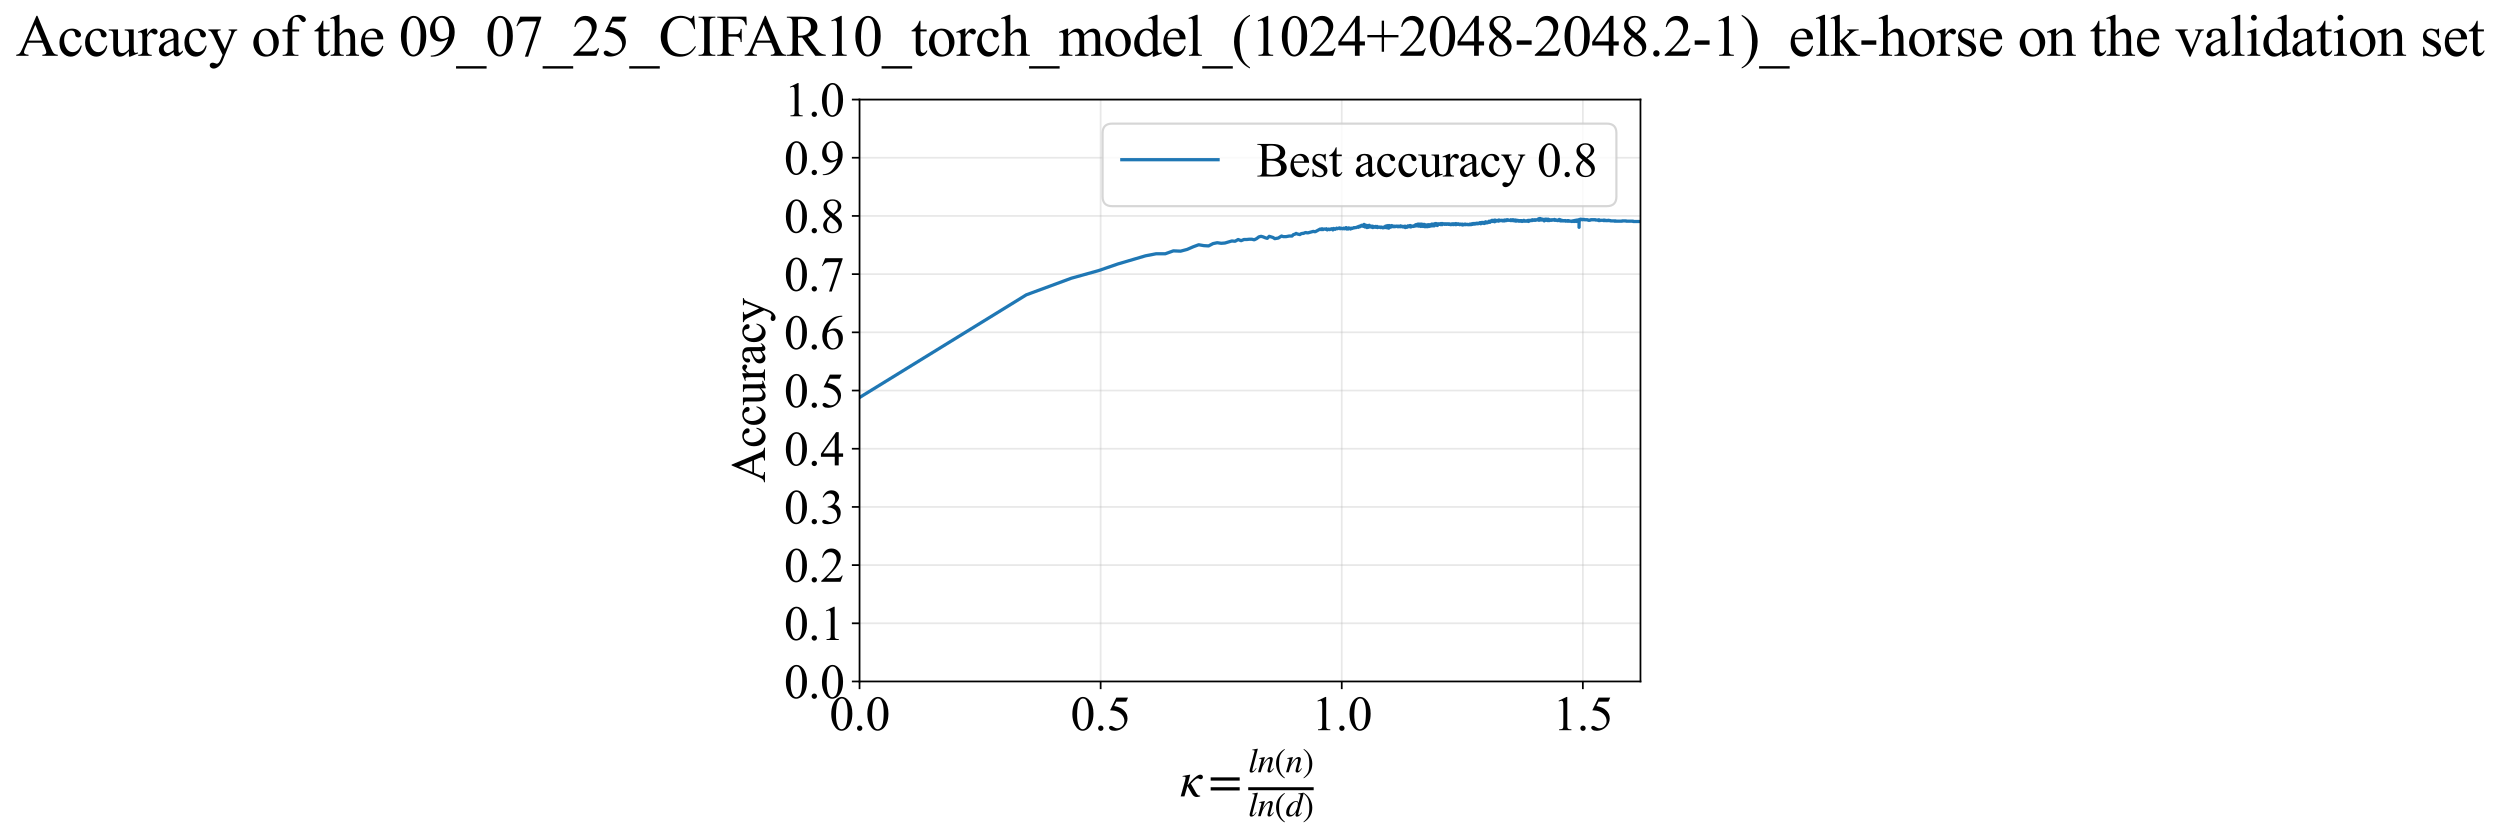<?xml version="1.0" encoding="utf-8" standalone="no"?>
<!DOCTYPE svg PUBLIC "-//W3C//DTD SVG 1.1//EN"
  "http://www.w3.org/Graphics/SVG/1.1/DTD/svg11.dtd">
<svg xmlns:xlink="http://www.w3.org/1999/xlink" width="1143.252pt" height="383.266pt" viewBox="0 0 1143.252 383.266" xmlns="http://www.w3.org/2000/svg" version="1.1">
 <defs>
  <style type="text/css">*{stroke-linejoin: round; stroke-linecap: butt}</style>
 </defs>
 <g id="figure_1">
  <g id="patch_1">
   <path d="M -0 383.266 
L 1143.252 383.266 
L 1143.252 0 
L -0 0 
z
" style="fill: #ffffff"/>
  </g>
  <g id="axes_1">
   <g id="patch_2">
    <path d="M 393.066 311.644 
L 750.186 311.644 
L 750.186 45.532 
L 393.066 45.532 
z
" style="fill: #ffffff"/>
   </g>
   <g id="matplotlib.axis_1">
    <g id="xtick_1">
     <g id="line2d_1">
      <path d="M 393.066 311.644 
L 393.066 45.532 
" clip-path="url(#p5026ef07d7)" style="fill: none; stroke: #b0b0b0; stroke-opacity: 0.3; stroke-width: 0.8; stroke-linecap: square"/>
     </g>
     <g id="line2d_2">
      <defs>
       <path id="m6abe3fa267" d="M 0 0 
L 0 3.5 
" style="stroke: #000000; stroke-width: 0.8"/>
      </defs>
      <g>
       <use xlink:href="#m6abe3fa267" x="393.066" y="311.644" style="stroke: #000000; stroke-width: 0.8"/>
      </g>
     </g>
     <g id="text_1">
      <!-- 0.0 -->
      <g transform="translate(379.316 333.92) scale(0.22 -0.22)">
       <defs>
        <path id="TimesNewRomanPSMT-30" d="M 231 2094 
Q 231 2819 450 3342 
Q 669 3866 1031 4122 
Q 1313 4325 1613 4325 
Q 2100 4325 2488 3828 
Q 2972 3213 2972 2159 
Q 2972 1422 2759 906 
Q 2547 391 2217 158 
Q 1888 -75 1581 -75 
Q 975 -75 572 641 
Q 231 1244 231 2094 
z
M 844 2016 
Q 844 1141 1059 588 
Q 1238 122 1591 122 
Q 1759 122 1940 273 
Q 2122 425 2216 781 
Q 2359 1319 2359 2297 
Q 2359 3022 2209 3506 
Q 2097 3866 1919 4016 
Q 1791 4119 1609 4119 
Q 1397 4119 1231 3928 
Q 1006 3669 925 3112 
Q 844 2556 844 2016 
z
" transform="scale(0.016)"/>
        <path id="TimesNewRomanPSMT-2e" d="M 800 606 
Q 947 606 1047 504 
Q 1147 403 1147 259 
Q 1147 116 1045 14 
Q 944 -88 800 -88 
Q 656 -88 554 14 
Q 453 116 453 259 
Q 453 406 554 506 
Q 656 606 800 606 
z
" transform="scale(0.016)"/>
       </defs>
       <use xlink:href="#TimesNewRomanPSMT-30"/>
       <use xlink:href="#TimesNewRomanPSMT-2e" transform="translate(50 0)"/>
       <use xlink:href="#TimesNewRomanPSMT-30" transform="translate(75 0)"/>
      </g>
     </g>
    </g>
    <g id="xtick_2">
     <g id="line2d_3">
      <path d="M 503.325 311.644 
L 503.325 45.532 
" clip-path="url(#p5026ef07d7)" style="fill: none; stroke: #b0b0b0; stroke-opacity: 0.3; stroke-width: 0.8; stroke-linecap: square"/>
     </g>
     <g id="line2d_4">
      <g>
       <use xlink:href="#m6abe3fa267" x="503.325" y="311.644" style="stroke: #000000; stroke-width: 0.8"/>
      </g>
     </g>
     <g id="text_2">
      <!-- 0.5 -->
      <g transform="translate(489.575 333.92) scale(0.22 -0.22)">
       <defs>
        <path id="TimesNewRomanPSMT-35" d="M 2778 4238 
L 2534 3706 
L 1259 3706 
L 981 3138 
Q 1809 3016 2294 2522 
Q 2709 2097 2709 1522 
Q 2709 1188 2573 903 
Q 2438 619 2231 419 
Q 2025 219 1772 97 
Q 1413 -75 1034 -75 
Q 653 -75 479 54 
Q 306 184 306 341 
Q 306 428 378 495 
Q 450 563 559 563 
Q 641 563 702 538 
Q 763 513 909 409 
Q 1144 247 1384 247 
Q 1750 247 2026 523 
Q 2303 800 2303 1197 
Q 2303 1581 2056 1914 
Q 1809 2247 1375 2428 
Q 1034 2569 447 2591 
L 1259 4238 
L 2778 4238 
z
" transform="scale(0.016)"/>
       </defs>
       <use xlink:href="#TimesNewRomanPSMT-30"/>
       <use xlink:href="#TimesNewRomanPSMT-2e" transform="translate(50 0)"/>
       <use xlink:href="#TimesNewRomanPSMT-35" transform="translate(75 0)"/>
      </g>
     </g>
    </g>
    <g id="xtick_3">
     <g id="line2d_5">
      <path d="M 613.583 311.644 
L 613.583 45.532 
" clip-path="url(#p5026ef07d7)" style="fill: none; stroke: #b0b0b0; stroke-opacity: 0.3; stroke-width: 0.8; stroke-linecap: square"/>
     </g>
     <g id="line2d_6">
      <g>
       <use xlink:href="#m6abe3fa267" x="613.583" y="311.644" style="stroke: #000000; stroke-width: 0.8"/>
      </g>
     </g>
     <g id="text_3">
      <!-- 1.0 -->
      <g transform="translate(599.833 333.92) scale(0.22 -0.22)">
       <defs>
        <path id="TimesNewRomanPSMT-31" d="M 750 3822 
L 1781 4325 
L 1884 4325 
L 1884 747 
Q 1884 391 1914 303 
Q 1944 216 2037 169 
Q 2131 122 2419 116 
L 2419 0 
L 825 0 
L 825 116 
Q 1125 122 1212 167 
Q 1300 213 1334 289 
Q 1369 366 1369 747 
L 1369 3034 
Q 1369 3497 1338 3628 
Q 1316 3728 1258 3775 
Q 1200 3822 1119 3822 
Q 1003 3822 797 3725 
L 750 3822 
z
" transform="scale(0.016)"/>
       </defs>
       <use xlink:href="#TimesNewRomanPSMT-31"/>
       <use xlink:href="#TimesNewRomanPSMT-2e" transform="translate(50 0)"/>
       <use xlink:href="#TimesNewRomanPSMT-30" transform="translate(75 0)"/>
      </g>
     </g>
    </g>
    <g id="xtick_4">
     <g id="line2d_7">
      <path d="M 723.842 311.644 
L 723.842 45.532 
" clip-path="url(#p5026ef07d7)" style="fill: none; stroke: #b0b0b0; stroke-opacity: 0.3; stroke-width: 0.8; stroke-linecap: square"/>
     </g>
     <g id="line2d_8">
      <g>
       <use xlink:href="#m6abe3fa267" x="723.842" y="311.644" style="stroke: #000000; stroke-width: 0.8"/>
      </g>
     </g>
     <g id="text_4">
      <!-- 1.5 -->
      <g transform="translate(710.092 333.92) scale(0.22 -0.22)">
       <use xlink:href="#TimesNewRomanPSMT-31"/>
       <use xlink:href="#TimesNewRomanPSMT-2e" transform="translate(50 0)"/>
       <use xlink:href="#TimesNewRomanPSMT-35" transform="translate(75 0)"/>
      </g>
     </g>
    </g>
    <g id="text_5">
     <!-- $\kappa  = \frac{ln(n)}{ln(d)}$ -->
     <g transform="translate(539.616 364.186) scale(0.22 -0.22)">
      <defs>
       <path id="STIXGeneral-Italic-3ba" d="M 979 1440 
L 998 1446 
Q 1850 2541 2464 2790 
Q 2547 2822 2630 2822 
Q 2797 2822 2886 2736 
Q 2976 2650 2976 2522 
Q 2976 2387 2893 2307 
Q 2810 2227 2682 2227 
Q 2605 2227 2502 2288 
Q 2400 2349 2336 2349 
Q 2170 2349 1990 2205 
Q 1811 2061 1414 1645 
L 2042 544 
Q 2202 262 2310 182 
Q 2419 102 2624 102 
L 2624 0 
Q 2374 -83 2182 -83 
Q 1786 -83 1555 326 
L 960 1350 
L 576 0 
L 90 0 
L 640 1978 
Q 730 2317 730 2406 
Q 730 2560 518 2560 
L 339 2560 
L 339 2650 
Q 678 2694 1306 2822 
L 1325 2803 
L 979 1440 
z
" transform="scale(0.016)"/>
       <path id="STIXGeneral-Regular-3d" d="M 4077 2048 
L 307 2048 
L 307 2470 
L 4077 2470 
L 4077 2048 
z
M 4077 768 
L 307 768 
L 307 1190 
L 4077 1190 
L 4077 768 
z
" transform="scale(0.016)"/>
       <path id="STIXGeneral-Italic-6c" d="M 1786 4339 
L 806 595 
Q 755 410 755 320 
Q 755 205 864 205 
Q 1037 205 1293 570 
L 1453 794 
L 1542 730 
Q 1254 275 1046 102 
Q 838 -70 576 -70 
Q 262 -70 262 288 
Q 262 397 288 480 
L 1165 3834 
Q 1184 3898 1184 3955 
Q 1184 4096 870 4096 
L 755 4096 
L 755 4198 
Q 1203 4250 1747 4371 
L 1786 4339 
z
" transform="scale(0.016)"/>
       <path id="STIXGeneral-Italic-6e" d="M 2944 749 
L 3034 666 
Q 2707 218 2534 80 
Q 2362 -58 2138 -58 
Q 2010 -58 1923 28 
Q 1837 115 1837 288 
Q 1837 390 1939 768 
L 2221 1805 
Q 2310 2150 2310 2310 
Q 2310 2496 2157 2496 
Q 1971 2496 1750 2275 
Q 1530 2054 1210 1587 
Q 998 1274 899 1024 
Q 800 774 570 0 
L 90 0 
L 704 2240 
Q 717 2304 717 2349 
Q 717 2445 630 2480 
Q 544 2515 301 2522 
L 301 2624 
Q 550 2675 857 2729 
Q 1165 2784 1338 2822 
L 1363 2810 
L 934 1414 
Q 1408 2170 1753 2496 
Q 2099 2822 2413 2822 
Q 2611 2822 2720 2716 
Q 2829 2611 2829 2432 
Q 2829 2272 2765 2048 
L 2406 749 
Q 2317 429 2317 358 
Q 2317 243 2419 243 
Q 2541 243 2810 582 
Q 2854 634 2944 749 
z
" transform="scale(0.016)"/>
       <path id="STIXGeneral-Regular-28" d="M 1946 -1030 
L 1869 -1133 
Q 1126 -710 716 32 
Q 307 774 307 1613 
Q 307 3386 1888 4326 
L 1946 4224 
Q 1293 3667 1075 3126 
Q 858 2586 858 1632 
Q 858 685 1082 96 
Q 1306 -493 1946 -1030 
z
" transform="scale(0.016)"/>
       <path id="STIXGeneral-Regular-29" d="M 186 4224 
L 262 4326 
Q 992 3891 1408 3148 
Q 1824 2406 1824 1581 
Q 1824 -166 243 -1133 
L 186 -1030 
Q 845 -486 1059 54 
Q 1274 595 1274 1562 
Q 1274 2534 1059 3120 
Q 845 3706 186 4224 
z
" transform="scale(0.016)"/>
       <path id="STIXGeneral-Italic-64" d="M 3334 4371 
L 3373 4333 
L 3123 3360 
L 2739 1958 
Q 2323 429 2323 384 
Q 2323 256 2438 256 
Q 2522 256 2614 336 
Q 2707 416 2963 710 
L 3040 646 
Q 2547 -83 2099 -83 
Q 1978 -83 1907 -6 
Q 1837 70 1837 205 
Q 1837 397 1920 774 
Q 1645 307 1379 118 
Q 1114 -70 781 -70 
Q 461 -70 278 125 
Q 96 320 96 678 
Q 96 1440 713 2131 
Q 1331 2822 1965 2822 
Q 2163 2822 2256 2732 
Q 2349 2643 2381 2451 
L 2387 2451 
L 2675 3494 
Q 2765 3808 2765 3949 
Q 2765 4051 2694 4076 
Q 2624 4102 2355 4115 
L 2355 4224 
Q 2848 4269 3334 4371 
z
M 2278 2310 
Q 2278 2477 2185 2576 
Q 2093 2675 1978 2675 
Q 1677 2675 1395 2381 
Q 1075 2042 864 1571 
Q 653 1101 653 704 
Q 653 486 752 361 
Q 851 237 1024 237 
Q 1312 237 1606 550 
Q 1901 864 2089 1350 
Q 2278 1837 2278 2310 
z
" transform="scale(0.016)"/>
      </defs>
      <use xlink:href="#STIXGeneral-Italic-3ba" transform="translate(0 0.003)"/>
      <use xlink:href="#STIXGeneral-Regular-3d" transform="translate(58.84 0.003)"/>
      <use xlink:href="#STIXGeneral-Italic-6c" transform="translate(141.78 50.192) scale(0.7)"/>
      <use xlink:href="#STIXGeneral-Italic-6e" transform="translate(161.24 50.192) scale(0.7)"/>
      <use xlink:href="#STIXGeneral-Regular-28" transform="translate(196.24 50.192) scale(0.7)"/>
      <use xlink:href="#STIXGeneral-Italic-6e" transform="translate(219.55 50.192) scale(0.7)"/>
      <use xlink:href="#STIXGeneral-Regular-29" transform="translate(254.55 50.192) scale(0.7)"/>
      <use xlink:href="#STIXGeneral-Italic-6c" transform="translate(141.78 -41.258) scale(0.7)"/>
      <use xlink:href="#STIXGeneral-Italic-6e" transform="translate(161.24 -41.258) scale(0.7)"/>
      <use xlink:href="#STIXGeneral-Regular-28" transform="translate(196.24 -41.258) scale(0.7)"/>
      <use xlink:href="#STIXGeneral-Italic-64" transform="translate(219.55 -41.258) scale(0.7)"/>
      <use xlink:href="#STIXGeneral-Regular-29" transform="translate(254.55 -41.258) scale(0.7)"/>
      <path d="M 141.78 12.8 
L 141.78 19.05 
L 277.86 19.05 
L 277.86 12.8 
L 141.78 12.8 
z
"/>
     </g>
    </g>
   </g>
   <g id="matplotlib.axis_2">
    <g id="ytick_1">
     <g id="line2d_9">
      <path d="M 393.066 311.644 
L 750.186 311.644 
" clip-path="url(#p5026ef07d7)" style="fill: none; stroke: #b0b0b0; stroke-opacity: 0.3; stroke-width: 0.8; stroke-linecap: square"/>
     </g>
     <g id="line2d_10">
      <defs>
       <path id="mce38f3c607" d="M 0 0 
L -3.5 0 
" style="stroke: #000000; stroke-width: 0.8"/>
      </defs>
      <g>
       <use xlink:href="#mce38f3c607" x="393.066" y="311.644" style="stroke: #000000; stroke-width: 0.8"/>
      </g>
     </g>
     <g id="text_6">
      <!-- 0.0 -->
      <g transform="translate(358.566 319.282) scale(0.22 -0.22)">
       <use xlink:href="#TimesNewRomanPSMT-30"/>
       <use xlink:href="#TimesNewRomanPSMT-2e" transform="translate(50 0)"/>
       <use xlink:href="#TimesNewRomanPSMT-30" transform="translate(75 0)"/>
      </g>
     </g>
    </g>
    <g id="ytick_2">
     <g id="line2d_11">
      <path d="M 393.066 285.032 
L 750.186 285.032 
" clip-path="url(#p5026ef07d7)" style="fill: none; stroke: #b0b0b0; stroke-opacity: 0.3; stroke-width: 0.8; stroke-linecap: square"/>
     </g>
     <g id="line2d_12">
      <g>
       <use xlink:href="#mce38f3c607" x="393.066" y="285.032" style="stroke: #000000; stroke-width: 0.8"/>
      </g>
     </g>
     <g id="text_7">
      <!-- 0.1 -->
      <g transform="translate(358.566 292.67) scale(0.22 -0.22)">
       <use xlink:href="#TimesNewRomanPSMT-30"/>
       <use xlink:href="#TimesNewRomanPSMT-2e" transform="translate(50 0)"/>
       <use xlink:href="#TimesNewRomanPSMT-31" transform="translate(75 0)"/>
      </g>
     </g>
    </g>
    <g id="ytick_3">
     <g id="line2d_13">
      <path d="M 393.066 258.421 
L 750.186 258.421 
" clip-path="url(#p5026ef07d7)" style="fill: none; stroke: #b0b0b0; stroke-opacity: 0.3; stroke-width: 0.8; stroke-linecap: square"/>
     </g>
     <g id="line2d_14">
      <g>
       <use xlink:href="#mce38f3c607" x="393.066" y="258.421" style="stroke: #000000; stroke-width: 0.8"/>
      </g>
     </g>
     <g id="text_8">
      <!-- 0.2 -->
      <g transform="translate(358.566 266.059) scale(0.22 -0.22)">
       <defs>
        <path id="TimesNewRomanPSMT-32" d="M 2934 816 
L 2638 0 
L 138 0 
L 138 116 
Q 1241 1122 1691 1759 
Q 2141 2397 2141 2925 
Q 2141 3328 1894 3587 
Q 1647 3847 1303 3847 
Q 991 3847 742 3664 
Q 494 3481 375 3128 
L 259 3128 
Q 338 3706 661 4015 
Q 984 4325 1469 4325 
Q 1984 4325 2329 3994 
Q 2675 3663 2675 3213 
Q 2675 2891 2525 2569 
Q 2294 2063 1775 1497 
Q 997 647 803 472 
L 1909 472 
Q 2247 472 2383 497 
Q 2519 522 2628 598 
Q 2738 675 2819 816 
L 2934 816 
z
" transform="scale(0.016)"/>
       </defs>
       <use xlink:href="#TimesNewRomanPSMT-30"/>
       <use xlink:href="#TimesNewRomanPSMT-2e" transform="translate(50 0)"/>
       <use xlink:href="#TimesNewRomanPSMT-32" transform="translate(75 0)"/>
      </g>
     </g>
    </g>
    <g id="ytick_4">
     <g id="line2d_15">
      <path d="M 393.066 231.81 
L 750.186 231.81 
" clip-path="url(#p5026ef07d7)" style="fill: none; stroke: #b0b0b0; stroke-opacity: 0.3; stroke-width: 0.8; stroke-linecap: square"/>
     </g>
     <g id="line2d_16">
      <g>
       <use xlink:href="#mce38f3c607" x="393.066" y="231.81" style="stroke: #000000; stroke-width: 0.8"/>
      </g>
     </g>
     <g id="text_9">
      <!-- 0.3 -->
      <g transform="translate(358.566 239.448) scale(0.22 -0.22)">
       <defs>
        <path id="TimesNewRomanPSMT-33" d="M 325 3431 
Q 506 3859 782 4092 
Q 1059 4325 1472 4325 
Q 1981 4325 2253 3994 
Q 2459 3747 2459 3466 
Q 2459 3003 1878 2509 
Q 2269 2356 2469 2072 
Q 2669 1788 2669 1403 
Q 2669 853 2319 450 
Q 1863 -75 997 -75 
Q 569 -75 414 31 
Q 259 138 259 259 
Q 259 350 332 419 
Q 406 488 509 488 
Q 588 488 669 463 
Q 722 447 909 348 
Q 1097 250 1169 231 
Q 1284 197 1416 197 
Q 1734 197 1970 444 
Q 2206 691 2206 1028 
Q 2206 1275 2097 1509 
Q 2016 1684 1919 1775 
Q 1784 1900 1550 2001 
Q 1316 2103 1072 2103 
L 972 2103 
L 972 2197 
Q 1219 2228 1467 2375 
Q 1716 2522 1828 2728 
Q 1941 2934 1941 3181 
Q 1941 3503 1739 3701 
Q 1538 3900 1238 3900 
Q 753 3900 428 3381 
L 325 3431 
z
" transform="scale(0.016)"/>
       </defs>
       <use xlink:href="#TimesNewRomanPSMT-30"/>
       <use xlink:href="#TimesNewRomanPSMT-2e" transform="translate(50 0)"/>
       <use xlink:href="#TimesNewRomanPSMT-33" transform="translate(75 0)"/>
      </g>
     </g>
    </g>
    <g id="ytick_5">
     <g id="line2d_17">
      <path d="M 393.066 205.199 
L 750.186 205.199 
" clip-path="url(#p5026ef07d7)" style="fill: none; stroke: #b0b0b0; stroke-opacity: 0.3; stroke-width: 0.8; stroke-linecap: square"/>
     </g>
     <g id="line2d_18">
      <g>
       <use xlink:href="#mce38f3c607" x="393.066" y="205.199" style="stroke: #000000; stroke-width: 0.8"/>
      </g>
     </g>
     <g id="text_10">
      <!-- 0.4 -->
      <g transform="translate(358.566 212.837) scale(0.22 -0.22)">
       <defs>
        <path id="TimesNewRomanPSMT-34" d="M 2978 1563 
L 2978 1119 
L 2409 1119 
L 2409 0 
L 1894 0 
L 1894 1119 
L 100 1119 
L 100 1519 
L 2066 4325 
L 2409 4325 
L 2409 1563 
L 2978 1563 
z
M 1894 1563 
L 1894 3666 
L 406 1563 
L 1894 1563 
z
" transform="scale(0.016)"/>
       </defs>
       <use xlink:href="#TimesNewRomanPSMT-30"/>
       <use xlink:href="#TimesNewRomanPSMT-2e" transform="translate(50 0)"/>
       <use xlink:href="#TimesNewRomanPSMT-34" transform="translate(75 0)"/>
      </g>
     </g>
    </g>
    <g id="ytick_6">
     <g id="line2d_19">
      <path d="M 393.066 178.588 
L 750.186 178.588 
" clip-path="url(#p5026ef07d7)" style="fill: none; stroke: #b0b0b0; stroke-opacity: 0.3; stroke-width: 0.8; stroke-linecap: square"/>
     </g>
     <g id="line2d_20">
      <g>
       <use xlink:href="#mce38f3c607" x="393.066" y="178.588" style="stroke: #000000; stroke-width: 0.8"/>
      </g>
     </g>
     <g id="text_11">
      <!-- 0.5 -->
      <g transform="translate(358.566 186.226) scale(0.22 -0.22)">
       <use xlink:href="#TimesNewRomanPSMT-30"/>
       <use xlink:href="#TimesNewRomanPSMT-2e" transform="translate(50 0)"/>
       <use xlink:href="#TimesNewRomanPSMT-35" transform="translate(75 0)"/>
      </g>
     </g>
    </g>
    <g id="ytick_7">
     <g id="line2d_21">
      <path d="M 393.066 151.976 
L 750.186 151.976 
" clip-path="url(#p5026ef07d7)" style="fill: none; stroke: #b0b0b0; stroke-opacity: 0.3; stroke-width: 0.8; stroke-linecap: square"/>
     </g>
     <g id="line2d_22">
      <g>
       <use xlink:href="#mce38f3c607" x="393.066" y="151.976" style="stroke: #000000; stroke-width: 0.8"/>
      </g>
     </g>
     <g id="text_12">
      <!-- 0.6 -->
      <g transform="translate(358.566 159.614) scale(0.22 -0.22)">
       <defs>
        <path id="TimesNewRomanPSMT-36" d="M 2869 4325 
L 2869 4209 
Q 2456 4169 2195 4045 
Q 1934 3922 1679 3669 
Q 1425 3416 1258 3105 
Q 1091 2794 978 2366 
Q 1428 2675 1881 2675 
Q 2316 2675 2634 2325 
Q 2953 1975 2953 1425 
Q 2953 894 2631 456 
Q 2244 -75 1606 -75 
Q 1172 -75 869 213 
Q 275 772 275 1663 
Q 275 2231 503 2743 
Q 731 3256 1154 3653 
Q 1578 4050 1965 4187 
Q 2353 4325 2688 4325 
L 2869 4325 
z
M 925 2138 
Q 869 1716 869 1456 
Q 869 1156 980 804 
Q 1091 453 1309 247 
Q 1469 100 1697 100 
Q 1969 100 2183 356 
Q 2397 613 2397 1088 
Q 2397 1622 2184 2012 
Q 1972 2403 1581 2403 
Q 1463 2403 1327 2353 
Q 1191 2303 925 2138 
z
" transform="scale(0.016)"/>
       </defs>
       <use xlink:href="#TimesNewRomanPSMT-30"/>
       <use xlink:href="#TimesNewRomanPSMT-2e" transform="translate(50 0)"/>
       <use xlink:href="#TimesNewRomanPSMT-36" transform="translate(75 0)"/>
      </g>
     </g>
    </g>
    <g id="ytick_8">
     <g id="line2d_23">
      <path d="M 393.066 125.365 
L 750.186 125.365 
" clip-path="url(#p5026ef07d7)" style="fill: none; stroke: #b0b0b0; stroke-opacity: 0.3; stroke-width: 0.8; stroke-linecap: square"/>
     </g>
     <g id="line2d_24">
      <g>
       <use xlink:href="#mce38f3c607" x="393.066" y="125.365" style="stroke: #000000; stroke-width: 0.8"/>
      </g>
     </g>
     <g id="text_13">
      <!-- 0.7 -->
      <g transform="translate(358.566 133.003) scale(0.22 -0.22)">
       <defs>
        <path id="TimesNewRomanPSMT-37" d="M 644 4238 
L 2916 4238 
L 2916 4119 
L 1503 -88 
L 1153 -88 
L 2419 3728 
L 1253 3728 
Q 900 3728 750 3644 
Q 488 3500 328 3200 
L 238 3234 
L 644 4238 
z
" transform="scale(0.016)"/>
       </defs>
       <use xlink:href="#TimesNewRomanPSMT-30"/>
       <use xlink:href="#TimesNewRomanPSMT-2e" transform="translate(50 0)"/>
       <use xlink:href="#TimesNewRomanPSMT-37" transform="translate(75 0)"/>
      </g>
     </g>
    </g>
    <g id="ytick_9">
     <g id="line2d_25">
      <path d="M 393.066 98.754 
L 750.186 98.754 
" clip-path="url(#p5026ef07d7)" style="fill: none; stroke: #b0b0b0; stroke-opacity: 0.3; stroke-width: 0.8; stroke-linecap: square"/>
     </g>
     <g id="line2d_26">
      <g>
       <use xlink:href="#mce38f3c607" x="393.066" y="98.754" style="stroke: #000000; stroke-width: 0.8"/>
      </g>
     </g>
     <g id="text_14">
      <!-- 0.8 -->
      <g transform="translate(358.566 106.392) scale(0.22 -0.22)">
       <defs>
        <path id="TimesNewRomanPSMT-38" d="M 1228 2134 
Q 725 2547 579 2797 
Q 434 3047 434 3316 
Q 434 3728 753 4026 
Q 1072 4325 1600 4325 
Q 2113 4325 2425 4047 
Q 2738 3769 2738 3413 
Q 2738 3175 2569 2928 
Q 2400 2681 1866 2347 
Q 2416 1922 2594 1678 
Q 2831 1359 2831 1006 
Q 2831 559 2490 242 
Q 2150 -75 1597 -75 
Q 994 -75 656 303 
Q 388 606 388 966 
Q 388 1247 577 1523 
Q 766 1800 1228 2134 
z
M 1719 2469 
Q 2094 2806 2194 3001 
Q 2294 3197 2294 3444 
Q 2294 3772 2109 3958 
Q 1925 4144 1606 4144 
Q 1288 4144 1088 3959 
Q 888 3775 888 3528 
Q 888 3366 970 3203 
Q 1053 3041 1206 2894 
L 1719 2469 
z
M 1375 2016 
Q 1116 1797 991 1539 
Q 866 1281 866 981 
Q 866 578 1086 336 
Q 1306 94 1647 94 
Q 1984 94 2187 284 
Q 2391 475 2391 747 
Q 2391 972 2272 1150 
Q 2050 1481 1375 2016 
z
" transform="scale(0.016)"/>
       </defs>
       <use xlink:href="#TimesNewRomanPSMT-30"/>
       <use xlink:href="#TimesNewRomanPSMT-2e" transform="translate(50 0)"/>
       <use xlink:href="#TimesNewRomanPSMT-38" transform="translate(75 0)"/>
      </g>
     </g>
    </g>
    <g id="ytick_10">
     <g id="line2d_27">
      <path d="M 393.066 72.143 
L 750.186 72.143 
" clip-path="url(#p5026ef07d7)" style="fill: none; stroke: #b0b0b0; stroke-opacity: 0.3; stroke-width: 0.8; stroke-linecap: square"/>
     </g>
     <g id="line2d_28">
      <g>
       <use xlink:href="#mce38f3c607" x="393.066" y="72.143" style="stroke: #000000; stroke-width: 0.8"/>
      </g>
     </g>
     <g id="text_15">
      <!-- 0.9 -->
      <g transform="translate(358.566 79.781) scale(0.22 -0.22)">
       <defs>
        <path id="TimesNewRomanPSMT-39" d="M 338 -88 
L 338 28 
Q 744 34 1094 217 
Q 1444 400 1770 856 
Q 2097 1313 2225 1859 
Q 1734 1544 1338 1544 
Q 891 1544 572 1889 
Q 253 2234 253 2806 
Q 253 3363 572 3797 
Q 956 4325 1575 4325 
Q 2097 4325 2469 3894 
Q 2925 3359 2925 2575 
Q 2925 1869 2578 1258 
Q 2231 647 1613 244 
Q 1109 -88 516 -88 
L 338 -88 
z
M 2275 2091 
Q 2331 2497 2331 2741 
Q 2331 3044 2228 3395 
Q 2125 3747 1936 3934 
Q 1747 4122 1506 4122 
Q 1228 4122 1018 3872 
Q 809 3622 809 3128 
Q 809 2469 1088 2097 
Q 1291 1828 1588 1828 
Q 1731 1828 1928 1897 
Q 2125 1966 2275 2091 
z
" transform="scale(0.016)"/>
       </defs>
       <use xlink:href="#TimesNewRomanPSMT-30"/>
       <use xlink:href="#TimesNewRomanPSMT-2e" transform="translate(50 0)"/>
       <use xlink:href="#TimesNewRomanPSMT-39" transform="translate(75 0)"/>
      </g>
     </g>
    </g>
    <g id="ytick_11">
     <g id="line2d_29">
      <path d="M 393.066 45.532 
L 750.186 45.532 
" clip-path="url(#p5026ef07d7)" style="fill: none; stroke: #b0b0b0; stroke-opacity: 0.3; stroke-width: 0.8; stroke-linecap: square"/>
     </g>
     <g id="line2d_30">
      <g>
       <use xlink:href="#mce38f3c607" x="393.066" y="45.532" style="stroke: #000000; stroke-width: 0.8"/>
      </g>
     </g>
     <g id="text_16">
      <!-- 1.0 -->
      <g transform="translate(358.566 53.17) scale(0.22 -0.22)">
       <use xlink:href="#TimesNewRomanPSMT-31"/>
       <use xlink:href="#TimesNewRomanPSMT-2e" transform="translate(50 0)"/>
       <use xlink:href="#TimesNewRomanPSMT-30" transform="translate(75 0)"/>
      </g>
     </g>
    </g>
    <g id="text_17">
     <!-- Accuracy -->
     <g transform="translate(349.819 220.726) rotate(-90) scale(0.22 -0.22)">
      <defs>
       <path id="TimesNewRomanPSMT-41" d="M 2928 1419 
L 1288 1419 
L 1000 750 
Q 894 503 894 381 
Q 894 284 986 211 
Q 1078 138 1384 116 
L 1384 0 
L 50 0 
L 50 116 
Q 316 163 394 238 
Q 553 388 747 847 
L 2238 4334 
L 2347 4334 
L 3822 809 
Q 4000 384 4145 257 
Q 4291 131 4550 116 
L 4550 0 
L 2878 0 
L 2878 116 
Q 3131 128 3220 200 
Q 3309 272 3309 375 
Q 3309 513 3184 809 
L 2928 1419 
z
M 2841 1650 
L 2122 3363 
L 1384 1650 
L 2841 1650 
z
" transform="scale(0.016)"/>
       <path id="TimesNewRomanPSMT-63" d="M 2631 1088 
Q 2516 522 2178 217 
Q 1841 -88 1431 -88 
Q 944 -88 581 321 
Q 219 731 219 1428 
Q 219 2103 620 2525 
Q 1022 2947 1584 2947 
Q 2006 2947 2278 2723 
Q 2550 2500 2550 2259 
Q 2550 2141 2473 2067 
Q 2397 1994 2259 1994 
Q 2075 1994 1981 2113 
Q 1928 2178 1911 2362 
Q 1894 2547 1784 2644 
Q 1675 2738 1481 2738 
Q 1169 2738 978 2506 
Q 725 2200 725 1697 
Q 725 1184 976 792 
Q 1228 400 1656 400 
Q 1963 400 2206 609 
Q 2378 753 2541 1131 
L 2631 1088 
z
" transform="scale(0.016)"/>
       <path id="TimesNewRomanPSMT-75" d="M 2709 2863 
L 2709 1128 
Q 2709 631 2732 520 
Q 2756 409 2807 365 
Q 2859 322 2928 322 
Q 3025 322 3147 375 
L 3191 266 
L 2334 -88 
L 2194 -88 
L 2194 519 
Q 1825 119 1631 15 
Q 1438 -88 1222 -88 
Q 981 -88 804 51 
Q 628 191 559 409 
Q 491 628 491 1028 
L 491 2306 
Q 491 2509 447 2587 
Q 403 2666 317 2708 
Q 231 2750 6 2747 
L 6 2863 
L 1009 2863 
L 1009 947 
Q 1009 547 1148 422 
Q 1288 297 1484 297 
Q 1619 297 1789 381 
Q 1959 466 2194 703 
L 2194 2325 
Q 2194 2569 2105 2655 
Q 2016 2741 1734 2747 
L 1734 2863 
L 2709 2863 
z
" transform="scale(0.016)"/>
       <path id="TimesNewRomanPSMT-72" d="M 1038 2947 
L 1038 2303 
Q 1397 2947 1775 2947 
Q 1947 2947 2059 2842 
Q 2172 2738 2172 2600 
Q 2172 2478 2090 2393 
Q 2009 2309 1897 2309 
Q 1788 2309 1652 2417 
Q 1516 2525 1450 2525 
Q 1394 2525 1328 2463 
Q 1188 2334 1038 2041 
L 1038 669 
Q 1038 431 1097 309 
Q 1138 225 1241 169 
Q 1344 113 1538 113 
L 1538 0 
L 72 0 
L 72 113 
Q 291 113 397 181 
Q 475 231 506 341 
Q 522 394 522 644 
L 522 1753 
Q 522 2253 501 2348 
Q 481 2444 426 2487 
Q 372 2531 291 2531 
Q 194 2531 72 2484 
L 41 2597 
L 906 2947 
L 1038 2947 
z
" transform="scale(0.016)"/>
       <path id="TimesNewRomanPSMT-61" d="M 1822 413 
Q 1381 72 1269 19 
Q 1100 -59 909 -59 
Q 613 -59 420 144 
Q 228 347 228 678 
Q 228 888 322 1041 
Q 450 1253 767 1440 
Q 1084 1628 1822 1897 
L 1822 2009 
Q 1822 2438 1686 2597 
Q 1550 2756 1291 2756 
Q 1094 2756 978 2650 
Q 859 2544 859 2406 
L 866 2225 
Q 866 2081 792 2003 
Q 719 1925 600 1925 
Q 484 1925 411 2006 
Q 338 2088 338 2228 
Q 338 2497 613 2722 
Q 888 2947 1384 2947 
Q 1766 2947 2009 2819 
Q 2194 2722 2281 2516 
Q 2338 2381 2338 1966 
L 2338 994 
Q 2338 584 2353 492 
Q 2369 400 2405 369 
Q 2441 338 2488 338 
Q 2538 338 2575 359 
Q 2641 400 2828 588 
L 2828 413 
Q 2478 -56 2159 -56 
Q 2006 -56 1915 50 
Q 1825 156 1822 413 
z
M 1822 616 
L 1822 1706 
Q 1350 1519 1213 1441 
Q 966 1303 859 1153 
Q 753 1003 753 825 
Q 753 600 887 451 
Q 1022 303 1197 303 
Q 1434 303 1822 616 
z
" transform="scale(0.016)"/>
       <path id="TimesNewRomanPSMT-79" d="M 38 2863 
L 1372 2863 
L 1372 2747 
L 1306 2747 
Q 1166 2747 1095 2686 
Q 1025 2625 1025 2534 
Q 1025 2413 1128 2197 
L 1825 753 
L 2466 2334 
Q 2519 2463 2519 2588 
Q 2519 2644 2497 2672 
Q 2472 2706 2419 2726 
Q 2366 2747 2231 2747 
L 2231 2863 
L 3163 2863 
L 3163 2747 
Q 3047 2734 2984 2696 
Q 2922 2659 2847 2556 
Q 2819 2513 2741 2316 
L 1575 -541 
Q 1406 -956 1132 -1168 
Q 859 -1381 606 -1381 
Q 422 -1381 303 -1275 
Q 184 -1169 184 -1031 
Q 184 -900 270 -820 
Q 356 -741 506 -741 
Q 609 -741 788 -809 
Q 913 -856 944 -856 
Q 1038 -856 1148 -759 
Q 1259 -663 1372 -384 
L 1575 113 
L 547 2272 
Q 500 2369 397 2513 
Q 319 2622 269 2659 
Q 197 2709 38 2747 
L 38 2863 
z
" transform="scale(0.016)"/>
      </defs>
      <use xlink:href="#TimesNewRomanPSMT-41"/>
      <use xlink:href="#TimesNewRomanPSMT-63" transform="translate(72.217 0)"/>
      <use xlink:href="#TimesNewRomanPSMT-63" transform="translate(116.602 0)"/>
      <use xlink:href="#TimesNewRomanPSMT-75" transform="translate(160.986 0)"/>
      <use xlink:href="#TimesNewRomanPSMT-72" transform="translate(210.986 0)"/>
      <use xlink:href="#TimesNewRomanPSMT-61" transform="translate(244.287 0)"/>
      <use xlink:href="#TimesNewRomanPSMT-63" transform="translate(288.672 0)"/>
      <use xlink:href="#TimesNewRomanPSMT-79" transform="translate(333.057 0)"/>
     </g>
    </g>
   </g>
   <g id="line2d_31">
    <path d="M 393.066 181.781 
L 469.356 134.812 
L 489.928 127.228 
L 502.319 123.768 
L 511.213 120.708 
L 523.853 116.983 
L 528.683 116.051 
L 532.875 116.051 
L 536.578 114.721 
L 539.895 114.854 
L 542.899 114.055 
L 545.643 112.858 
L 548.169 111.926 
L 550.51 112.326 
L 552.69 112.459 
L 554.73 111.394 
L 556.647 110.995 
L 558.455 111.261 
L 560.166 111.128 
L 563.334 110.197 
L 564.807 110.33 
L 566.215 109.531 
L 567.563 110.064 
L 568.857 109.531 
L 570.1 109.531 
L 571.296 109.398 
L 572.448 109.398 
L 573.561 109.664 
L 574.636 109.132 
L 575.676 108.334 
L 576.683 108.068 
L 577.658 108.334 
L 578.605 108.733 
L 579.525 108.999 
L 580.419 108.068 
L 582.134 108.6 
L 582.958 109.132 
L 584.545 108.866 
L 586.057 107.935 
L 586.787 108.201 
L 588.198 108.201 
L 589.549 107.935 
L 590.845 107.935 
L 591.474 107.269 
L 592.09 107.136 
L 592.695 106.737 
L 593.289 107.003 
L 594.444 107.269 
L 595.006 106.87 
L 595.558 106.737 
L 596.101 106.737 
L 596.635 106.471 
L 597.16 106.338 
L 597.676 106.471 
L 598.184 106.471 
L 600.61 105.806 
L 601.074 105.939 
L 601.531 105.939 
L 603.723 104.741 
L 604.144 105.008 
L 604.559 104.608 
L 604.969 105.008 
L 605.374 104.741 
L 605.774 104.741 
L 606.169 104.874 
L 606.558 104.608 
L 606.944 105.141 
L 607.7 104.741 
L 608.072 105.008 
L 608.439 104.874 
L 608.802 104.608 
L 609.162 104.608 
L 609.517 105.141 
L 609.868 104.475 
L 610.215 104.608 
L 610.559 104.874 
L 611.235 104.342 
L 611.568 104.608 
L 612.546 104.209 
L 612.865 104.608 
L 613.181 104.342 
L 613.804 104.608 
L 614.112 104.608 
L 614.416 104.342 
L 614.717 104.608 
L 615.015 104.608 
L 615.311 104.209 
L 615.604 104.076 
L 615.894 104.741 
L 616.182 104.475 
L 616.467 104.741 
L 616.75 104.209 
L 617.03 104.475 
L 617.307 104.342 
L 617.582 104.741 
L 618.126 104.342 
L 618.394 104.475 
L 619.185 104.076 
L 619.445 104.209 
L 619.702 104.076 
L 620.211 104.076 
L 620.959 103.677 
L 621.204 103.943 
L 621.448 103.544 
L 621.69 103.411 
L 621.93 103.677 
L 622.168 103.278 
L 622.404 103.278 
L 622.639 103.012 
L 622.872 103.411 
L 623.103 103.012 
L 623.333 103.012 
L 623.56 103.544 
L 623.787 102.613 
L 624.011 102.746 
L 624.234 103.81 
L 624.456 103.012 
L 624.676 103.012 
L 624.895 103.411 
L 625.112 104.076 
L 625.327 103.145 
L 625.541 103.145 
L 625.754 103.943 
L 626.175 103.012 
L 626.591 103.81 
L 626.796 103.544 
L 627.001 103.677 
L 627.204 103.411 
L 627.406 103.943 
L 627.606 103.411 
L 627.806 104.076 
L 628.004 103.544 
L 628.784 103.943 
L 628.976 103.544 
L 629.357 103.943 
L 629.546 103.943 
L 629.733 103.544 
L 629.92 104.076 
L 630.473 103.81 
L 630.655 103.943 
L 630.836 103.81 
L 631.374 104.076 
L 631.551 103.81 
L 632.076 104.076 
L 632.25 103.943 
L 632.422 104.209 
L 632.933 103.81 
L 633.102 104.076 
L 633.437 103.943 
L 633.603 103.411 
L 633.768 104.076 
L 633.932 104.076 
L 634.096 103.278 
L 634.258 103.278 
L 634.42 104.209 
L 634.581 103.943 
L 634.741 103.145 
L 634.901 103.411 
L 635.059 104.342 
L 635.374 103.145 
L 635.531 103.943 
L 635.686 103.943 
L 635.995 103.278 
L 636.148 103.81 
L 636.452 103.145 
L 636.603 103.411 
L 636.754 103.411 
L 637.052 103.677 
L 637.201 103.411 
L 637.348 103.411 
L 637.495 103.677 
L 637.641 103.411 
L 637.932 103.677 
L 638.362 103.411 
L 638.646 103.411 
L 638.787 103.544 
L 638.928 103.411 
L 639.067 103.677 
L 639.207 103.411 
L 639.345 103.677 
L 639.483 103.411 
L 639.62 103.677 
L 639.757 103.677 
L 640.029 103.544 
L 640.164 103.544 
L 640.299 103.677 
L 640.432 103.278 
L 640.566 103.677 
L 640.962 103.411 
L 641.224 103.677 
L 641.484 103.544 
L 641.613 103.81 
L 641.741 103.544 
L 641.869 103.677 
L 641.997 103.544 
L 642.124 103.81 
L 642.502 103.411 
L 642.627 104.076 
L 642.751 103.544 
L 642.875 103.544 
L 642.998 103.943 
L 643.244 103.677 
L 643.366 103.943 
L 643.73 103.411 
L 643.85 103.278 
L 643.97 103.677 
L 644.089 103.677 
L 644.208 103.544 
L 644.326 103.677 
L 644.444 103.278 
L 644.562 103.278 
L 644.679 103.145 
L 644.796 103.677 
L 644.912 103.544 
L 645.028 103.145 
L 645.143 103.81 
L 645.373 103.544 
L 645.601 103.411 
L 645.714 103.544 
L 645.94 103.411 
L 646.052 103.544 
L 646.386 103.278 
L 646.497 103.544 
L 646.717 103.278 
L 646.826 103.278 
L 646.935 103.145 
L 647.044 103.411 
L 647.26 103.278 
L 647.368 102.746 
L 647.475 103.278 
L 647.582 103.145 
L 647.795 103.278 
L 647.901 103.145 
L 648.006 102.613 
L 648.216 103.278 
L 648.425 102.479 
L 648.632 103.411 
L 648.735 103.145 
L 648.838 102.479 
L 649.042 103.278 
L 649.144 103.012 
L 649.246 103.411 
L 649.347 103.145 
L 649.448 102.479 
L 649.648 103.544 
L 649.748 103.278 
L 649.848 102.613 
L 650.046 102.879 
L 650.144 102.479 
L 650.341 103.544 
L 650.438 102.613 
L 650.633 103.411 
L 650.73 103.278 
L 650.826 102.613 
L 651.018 103.544 
L 651.114 103.012 
L 651.209 103.411 
L 651.305 103.278 
L 651.399 102.613 
L 651.588 103.677 
L 651.682 103.145 
L 651.776 103.411 
L 651.962 102.879 
L 652.148 103.677 
L 652.332 102.879 
L 652.515 103.278 
L 652.698 102.879 
L 652.879 103.677 
L 653.059 102.746 
L 653.149 103.012 
L 653.238 102.746 
L 653.594 103.544 
L 653.858 102.746 
L 654.032 103.278 
L 654.206 103.411 
L 654.379 102.879 
L 654.551 102.879 
L 654.637 103.278 
L 654.722 102.479 
L 654.807 103.278 
L 654.892 103.145 
L 654.977 103.145 
L 655.061 103.278 
L 655.229 102.479 
L 655.397 103.278 
L 655.48 102.879 
L 655.563 103.278 
L 655.729 102.479 
L 655.812 102.613 
L 655.894 103.278 
L 656.058 102.346 
L 656.221 103.012 
L 656.383 102.213 
L 656.464 102.346 
L 656.545 102.213 
L 656.625 102.346 
L 656.705 102.213 
L 656.865 102.479 
L 656.945 102.346 
L 657.024 102.479 
L 657.103 103.012 
L 657.182 102.479 
L 657.261 103.145 
L 657.34 102.479 
L 657.418 103.012 
L 657.496 102.346 
L 657.575 102.746 
L 657.652 102.479 
L 657.73 102.613 
L 657.962 102.346 
L 658.039 102.346 
L 658.116 102.613 
L 658.192 102.479 
L 658.268 102.479 
L 658.345 102.613 
L 658.496 102.346 
L 658.572 102.613 
L 658.648 102.346 
L 658.723 102.479 
L 658.798 102.346 
L 658.873 102.746 
L 658.948 102.213 
L 659.022 102.479 
L 659.097 102.213 
L 659.171 102.613 
L 659.393 102.213 
L 659.466 102.746 
L 659.539 102.346 
L 659.613 102.479 
L 659.686 102.213 
L 659.759 102.479 
L 659.831 102.346 
L 659.904 102.479 
L 659.976 102.346 
L 660.048 102.479 
L 660.12 102.346 
L 660.264 102.479 
L 660.336 102.479 
L 660.478 102.346 
L 660.549 102.346 
L 660.691 102.613 
L 660.832 102.346 
L 660.902 102.346 
L 660.972 102.479 
L 661.042 102.346 
L 661.182 102.479 
L 661.251 102.346 
L 661.39 102.613 
L 661.528 102.479 
L 661.597 102.479 
L 661.665 102.346 
L 661.734 102.479 
L 661.802 102.346 
L 661.87 102.479 
L 661.938 102.346 
L 662.006 102.479 
L 662.142 102.346 
L 662.276 102.613 
L 662.344 102.479 
L 662.478 102.613 
L 662.611 102.613 
L 662.677 102.346 
L 662.81 102.613 
L 662.876 102.479 
L 663.008 102.613 
L 663.139 102.613 
L 663.269 102.746 
L 663.4 102.479 
L 663.529 102.746 
L 663.594 102.746 
L 663.722 102.613 
L 663.787 102.613 
L 663.851 102.479 
L 663.915 102.613 
L 664.042 102.346 
L 664.106 102.613 
L 664.169 102.479 
L 664.232 102.479 
L 664.296 102.613 
L 664.422 102.346 
L 664.547 102.746 
L 664.672 102.346 
L 664.734 102.346 
L 664.797 102.613 
L 664.859 102.479 
L 664.982 102.346 
L 665.044 102.346 
L 665.106 102.479 
L 665.228 102.346 
L 665.412 102.613 
L 665.473 102.346 
L 665.533 102.746 
L 665.594 102.346 
L 665.655 102.613 
L 665.775 102.213 
L 665.896 102.746 
L 666.015 102.346 
L 666.254 102.613 
L 666.431 102.479 
L 666.49 102.613 
L 666.549 102.479 
L 666.608 102.346 
L 666.666 102.479 
L 666.842 102.479 
L 666.958 102.346 
L 667.016 102.613 
L 667.074 102.479 
L 667.132 102.613 
L 667.189 102.479 
L 667.247 102.479 
L 667.476 102.746 
L 667.59 102.746 
L 667.76 102.613 
L 667.873 102.613 
L 667.93 102.479 
L 667.986 102.613 
L 668.21 102.613 
L 668.266 102.746 
L 668.321 102.613 
L 668.377 102.613 
L 668.432 102.746 
L 668.488 102.613 
L 668.598 102.613 
L 668.653 102.479 
L 668.763 102.879 
L 668.818 102.746 
L 668.873 102.613 
L 668.927 102.746 
L 668.982 102.879 
L 669.145 102.613 
L 669.361 102.613 
L 669.415 102.746 
L 669.468 102.613 
L 669.629 102.613 
L 669.788 102.479 
L 669.841 102.479 
L 669.894 102.746 
L 669.947 102.613 
L 670 102.613 
L 670.105 102.479 
L 670.315 102.746 
L 670.471 102.613 
L 671.038 102.613 
L 671.089 102.746 
L 671.14 102.613 
L 671.242 102.613 
L 671.393 102.746 
L 672.043 102.746 
L 672.142 102.479 
L 672.29 102.746 
L 672.436 102.479 
L 672.68 102.479 
L 672.728 102.746 
L 672.777 102.479 
L 672.873 102.479 
L 672.921 102.613 
L 672.969 102.346 
L 673.017 102.613 
L 673.161 102.346 
L 673.304 102.613 
L 673.352 102.346 
L 673.399 102.613 
L 673.588 102.213 
L 673.729 102.479 
L 673.87 102.213 
L 673.916 102.479 
L 673.963 102.213 
L 674.009 102.213 
L 674.102 102.479 
L 674.241 102.213 
L 674.287 102.213 
L 674.333 102.479 
L 674.379 102.346 
L 674.471 102.213 
L 674.517 102.479 
L 674.563 102.346 
L 674.608 102.213 
L 674.654 102.346 
L 674.745 102.346 
L 674.79 102.213 
L 674.836 102.346 
L 674.881 102.346 
L 675.016 102.213 
L 675.061 102.346 
L 675.106 102.08 
L 675.196 102.213 
L 675.241 102.213 
L 675.286 102.346 
L 675.33 102.213 
L 675.375 102.08 
L 675.419 102.346 
L 675.508 102.213 
L 675.552 102.213 
L 675.641 102.08 
L 675.729 102.346 
L 675.773 102.08 
L 675.817 102.213 
L 675.861 102.346 
L 675.905 102.213 
L 675.949 102.213 
L 675.992 102.08 
L 676.036 102.213 
L 676.254 102.213 
L 676.383 102.08 
L 676.426 102.08 
L 676.555 101.947 
L 676.598 102.08 
L 676.641 101.947 
L 676.684 101.947 
L 676.727 102.08 
L 676.769 101.814 
L 676.855 101.947 
L 676.897 102.08 
L 676.939 101.947 
L 677.024 101.947 
L 677.109 101.814 
L 677.151 102.346 
L 677.193 101.814 
L 677.277 102.08 
L 677.319 101.814 
L 677.403 101.947 
L 677.486 101.814 
L 677.611 102.08 
L 677.694 101.814 
L 677.735 102.08 
L 677.777 101.681 
L 677.818 101.947 
L 677.941 101.814 
L 677.983 102.08 
L 678.065 101.947 
L 678.105 102.08 
L 678.146 101.814 
L 678.228 101.947 
L 678.35 102.08 
L 678.471 101.814 
L 678.512 101.814 
L 678.552 101.947 
L 678.592 101.814 
L 678.633 101.814 
L 678.673 101.681 
L 678.713 102.213 
L 678.793 101.814 
L 678.833 102.08 
L 678.873 101.681 
L 678.913 101.947 
L 678.992 102.08 
L 679.032 101.681 
L 679.072 102.08 
L 679.151 101.947 
L 679.27 101.548 
L 679.348 101.947 
L 679.388 101.415 
L 679.466 101.814 
L 679.544 101.681 
L 679.661 101.814 
L 679.817 101.814 
L 679.855 101.681 
L 679.894 101.814 
L 679.933 101.814 
L 679.971 101.947 
L 680.01 101.814 
L 680.087 101.548 
L 680.125 101.681 
L 680.164 101.814 
L 680.24 101.681 
L 680.278 101.681 
L 680.393 101.814 
L 680.544 101.681 
L 680.733 101.681 
L 680.808 101.548 
L 680.846 101.681 
L 680.921 101.681 
L 680.958 101.149 
L 681.033 101.548 
L 681.07 101.681 
L 681.108 101.282 
L 681.182 101.415 
L 681.219 101.681 
L 681.256 101.282 
L 681.293 101.282 
L 681.33 101.681 
L 681.404 101.415 
L 681.514 101.149 
L 681.551 101.282 
L 681.624 101.282 
L 681.77 101.016 
L 681.807 101.282 
L 681.879 101.149 
L 681.916 101.016 
L 681.988 101.149 
L 682.097 101.149 
L 682.169 101.016 
L 682.205 101.282 
L 682.24 101.149 
L 682.276 100.75 
L 682.312 101.016 
L 682.348 101.282 
L 682.419 101.016 
L 682.491 101.016 
L 682.562 101.149 
L 682.597 100.75 
L 682.633 101.016 
L 682.668 101.282 
L 682.704 101.016 
L 682.739 100.75 
L 682.774 101.149 
L 682.915 101.282 
L 682.951 100.883 
L 683.021 101.149 
L 683.056 101.282 
L 683.091 101.149 
L 683.126 100.75 
L 683.195 101.149 
L 683.265 101.149 
L 683.3 100.75 
L 683.369 101.149 
L 683.404 101.149 
L 683.507 101.415 
L 683.645 100.617 
L 683.714 101.282 
L 683.782 101.149 
L 683.851 100.75 
L 683.885 101.149 
L 684.021 101.149 
L 684.089 100.75 
L 684.122 101.016 
L 684.156 101.149 
L 684.19 100.883 
L 684.224 100.883 
L 684.358 101.016 
L 684.392 101.016 
L 684.526 100.883 
L 684.626 100.883 
L 684.726 101.016 
L 684.825 100.883 
L 684.858 101.016 
L 684.924 100.883 
L 684.957 100.883 
L 684.99 101.016 
L 685.023 100.75 
L 685.056 100.75 
L 685.22 101.149 
L 685.351 100.617 
L 685.513 101.016 
L 685.545 100.617 
L 685.61 100.75 
L 685.642 101.016 
L 685.707 100.883 
L 685.803 100.883 
L 685.835 100.75 
L 685.899 100.883 
L 685.931 100.883 
L 686.059 100.75 
L 686.186 100.883 
L 686.218 100.75 
L 686.281 100.883 
L 686.439 100.883 
L 686.564 100.75 
L 686.596 100.75 
L 686.658 100.883 
L 686.689 100.75 
L 686.752 100.75 
L 686.876 100.883 
L 687 100.883 
L 687.062 101.016 
L 687.093 100.75 
L 687.154 101.016 
L 687.185 100.883 
L 687.216 100.75 
L 687.277 100.883 
L 687.338 100.883 
L 687.369 100.75 
L 687.43 100.883 
L 687.461 101.016 
L 687.521 100.883 
L 687.734 100.883 
L 687.824 101.016 
L 688.004 100.617 
L 688.094 101.016 
L 688.154 100.883 
L 688.391 100.883 
L 688.48 100.617 
L 688.509 100.883 
L 688.568 100.617 
L 688.657 100.617 
L 688.715 100.883 
L 688.744 100.617 
L 688.803 100.617 
L 688.92 100.883 
L 689.094 100.484 
L 689.18 100.617 
L 689.296 100.484 
L 689.324 100.617 
L 689.382 100.484 
L 689.496 100.484 
L 689.639 100.75 
L 690.675 100.75 
L 690.785 100.883 
L 690.894 100.484 
L 690.922 100.75 
L 690.949 100.75 
L 690.976 100.883 
L 691.058 100.75 
L 691.112 100.75 
L 691.14 100.883 
L 691.221 100.75 
L 691.356 100.75 
L 691.383 100.617 
L 691.464 100.75 
L 691.49 100.75 
L 691.624 100.617 
L 691.651 100.883 
L 691.678 100.484 
L 691.704 100.75 
L 691.758 100.883 
L 691.838 100.484 
L 691.944 100.883 
L 691.97 100.484 
L 692.049 100.883 
L 692.207 100.617 
L 692.338 100.617 
L 692.469 101.016 
L 692.598 100.617 
L 692.702 100.75 
L 692.831 100.617 
L 692.857 100.75 
L 692.934 100.617 
L 692.985 100.617 
L 693.113 100.883 
L 693.138 100.883 
L 693.164 100.617 
L 693.215 100.883 
L 693.265 101.149 
L 693.342 101.016 
L 693.443 101.016 
L 693.543 100.883 
L 693.619 101.016 
L 693.644 100.883 
L 693.719 100.883 
L 693.744 100.75 
L 693.819 100.883 
L 693.919 101.016 
L 694.043 100.75 
L 694.142 101.016 
L 694.167 100.883 
L 694.265 101.016 
L 694.314 100.883 
L 694.363 101.016 
L 694.412 101.016 
L 694.437 100.883 
L 694.486 101.016 
L 694.51 101.149 
L 694.583 101.016 
L 694.729 101.016 
L 694.753 101.149 
L 694.826 101.016 
L 694.923 101.016 
L 694.995 100.883 
L 695.043 101.149 
L 695.163 100.883 
L 695.187 101.149 
L 695.282 101.016 
L 695.377 101.149 
L 695.496 100.883 
L 695.614 101.016 
L 695.637 101.016 
L 695.661 100.883 
L 695.732 101.016 
L 695.779 101.016 
L 695.849 100.883 
L 695.872 101.016 
L 695.989 101.016 
L 696.036 101.282 
L 696.105 101.149 
L 696.244 101.149 
L 696.36 101.016 
L 696.566 101.016 
L 696.589 100.883 
L 696.658 101.016 
L 696.681 101.016 
L 696.726 100.883 
L 696.772 101.149 
L 696.84 100.75 
L 696.885 101.016 
L 696.908 101.016 
L 696.953 101.149 
L 696.976 101.016 
L 696.998 100.883 
L 697.066 101.016 
L 697.111 101.016 
L 697.133 100.883 
L 697.178 101.149 
L 697.223 101.016 
L 697.447 101.016 
L 697.469 101.149 
L 697.558 101.016 
L 697.624 101.016 
L 697.735 101.149 
L 697.867 101.016 
L 697.889 101.016 
L 697.911 101.149 
L 697.998 101.016 
L 698.281 101.016 
L 698.346 101.149 
L 698.411 100.883 
L 698.562 101.149 
L 698.669 101.016 
L 698.798 101.149 
L 698.819 100.75 
L 698.904 101.149 
L 698.968 101.149 
L 698.989 101.282 
L 699.01 100.883 
L 699.074 101.149 
L 699.095 101.149 
L 699.222 100.75 
L 699.243 101.016 
L 699.327 100.883 
L 699.41 100.75 
L 699.431 100.883 
L 699.452 100.883 
L 699.494 101.016 
L 699.557 100.75 
L 699.681 100.883 
L 699.785 100.75 
L 699.806 100.883 
L 699.888 100.75 
L 699.909 100.75 
L 700.012 100.883 
L 700.135 100.75 
L 700.257 100.883 
L 700.379 100.75 
L 700.501 100.75 
L 700.602 100.883 
L 700.702 100.484 
L 700.723 100.75 
L 700.763 100.75 
L 700.823 100.484 
L 700.863 100.75 
L 700.923 100.75 
L 700.943 100.484 
L 701.022 100.75 
L 701.082 100.75 
L 701.102 100.617 
L 701.181 100.75 
L 701.437 100.75 
L 701.516 100.617 
L 701.535 100.75 
L 701.672 100.75 
L 701.789 100.484 
L 701.905 100.75 
L 701.944 100.75 
L 702.06 100.484 
L 702.156 100.75 
L 702.175 100.617 
L 702.442 100.617 
L 702.537 100.484 
L 702.632 100.617 
L 702.727 100.484 
L 702.821 100.617 
L 702.933 100.484 
L 703.38 100.484 
L 703.546 100.084 
L 703.656 100.218 
L 703.674 100.084 
L 703.692 100.351 
L 703.784 100.75 
L 703.802 100.351 
L 703.929 99.951 
L 704.092 100.617 
L 704.11 100.484 
L 704.219 99.951 
L 704.237 100.084 
L 704.254 100.084 
L 704.29 99.951 
L 704.398 100.617 
L 704.469 99.951 
L 704.523 100.218 
L 704.647 100.484 
L 704.983 100.484 
L 705.036 100.617 
L 705.088 100.484 
L 705.106 100.484 
L 705.158 100.218 
L 705.193 100.617 
L 705.228 100.218 
L 705.315 100.351 
L 705.35 100.617 
L 705.384 100.218 
L 705.419 100.351 
L 705.454 100.351 
L 705.557 100.617 
L 705.575 100.484 
L 705.661 100.617 
L 705.678 100.617 
L 705.729 100.351 
L 705.781 100.484 
L 705.884 100.617 
L 706.003 100.351 
L 706.02 100.351 
L 706.173 101.016 
L 706.308 100.617 
L 706.324 100.75 
L 706.341 100.484 
L 706.392 100.484 
L 706.442 100.484 
L 706.492 100.75 
L 706.526 100.484 
L 706.643 100.218 
L 706.726 100.617 
L 706.759 100.484 
L 706.776 100.218 
L 706.809 100.75 
L 706.842 100.617 
L 706.958 100.75 
L 707.024 100.218 
L 707.073 100.617 
L 707.106 100.484 
L 707.139 100.75 
L 707.156 100.218 
L 707.237 100.484 
L 707.287 100.75 
L 707.352 100.617 
L 707.676 100.617 
L 707.805 100.883 
L 707.917 100.218 
L 707.949 100.351 
L 708.061 100.617 
L 708.125 100.617 
L 708.173 100.75 
L 708.236 100.617 
L 708.252 100.351 
L 708.331 100.883 
L 708.347 100.617 
L 708.473 100.883 
L 708.599 100.617 
L 708.693 100.617 
L 708.771 100.484 
L 708.74 100.75 
L 708.802 100.617 
L 708.818 100.617 
L 708.942 100.75 
L 709.05 100.617 
L 709.097 100.75 
L 709.158 100.617 
L 709.205 100.617 
L 709.22 100.75 
L 709.312 100.617 
L 709.602 100.617 
L 709.617 100.75 
L 709.648 100.484 
L 709.693 100.617 
L 709.784 100.484 
L 709.799 100.617 
L 709.814 100.617 
L 709.919 100.484 
L 710.04 100.617 
L 710.114 100.617 
L 710.174 100.484 
L 710.219 100.617 
L 710.368 100.617 
L 710.486 100.484 
L 710.604 100.617 
L 710.722 100.617 
L 710.824 100.351 
L 710.941 100.75 
L 711.043 100.617 
L 711.072 100.75 
L 711.144 100.617 
L 711.245 100.617 
L 711.288 100.75 
L 711.303 100.484 
L 711.346 100.617 
L 711.504 100.617 
L 711.518 100.75 
L 711.604 100.617 
L 711.704 100.617 
L 711.817 100.75 
L 712.071 100.75 
L 712.183 100.883 
L 712.253 100.75 
L 712.281 100.883 
L 712.351 100.883 
L 712.435 100.75 
L 712.462 100.883 
L 712.49 100.883 
L 712.615 100.75 
L 712.642 100.75 
L 712.78 100.484 
L 712.863 100.484 
L 712.986 100.617 
L 713.054 100.351 
L 713.095 100.484 
L 713.217 100.75 
L 713.339 100.484 
L 713.379 100.883 
L 713.447 100.75 
L 713.527 101.016 
L 713.554 100.484 
L 713.675 101.016 
L 713.755 101.016 
L 713.848 100.75 
L 713.861 101.016 
L 713.915 101.016 
L 713.968 100.75 
L 714.02 101.016 
L 714.139 101.016 
L 714.258 100.75 
L 714.389 101.016 
L 714.467 101.016 
L 714.584 100.883 
L 714.739 100.883 
L 714.843 101.016 
L 714.933 100.883 
L 714.946 101.016 
L 715.163 101.016 
L 715.24 100.883 
L 715.265 101.016 
L 715.278 101.016 
L 715.367 100.883 
L 715.379 101.016 
L 715.392 101.016 
L 715.506 100.883 
L 715.518 100.883 
L 715.607 101.016 
L 715.619 100.883 
L 715.944 100.883 
L 716.031 101.149 
L 716.056 101.016 
L 716.755 101.016 
L 716.768 100.883 
L 716.792 101.149 
L 716.864 101.016 
L 717.045 101.016 
L 717.129 101.149 
L 717.153 101.016 
L 717.189 100.883 
L 717.177 101.149 
L 717.249 101.149 
L 717.261 101.149 
L 717.273 100.883 
L 717.368 101.016 
L 717.487 101.149 
L 717.499 101.149 
L 717.617 101.016 
L 717.641 101.016 
L 717.759 101.149 
L 717.77 101.149 
L 717.782 101.016 
L 717.876 101.149 
L 718.502 101.149 
L 718.605 101.282 
L 718.708 101.149 
L 718.811 101.282 
L 718.822 101.149 
L 718.913 101.282 
L 718.936 101.282 
L 719.038 101.016 
L 719.049 101.149 
L 719.105 101.149 
L 719.206 101.016 
L 719.319 101.149 
L 719.43 101.016 
L 719.553 101.016 
L 719.564 101.149 
L 719.664 101.016 
L 719.697 101.016 
L 719.774 100.883 
L 719.73 101.282 
L 719.807 101.016 
L 720.016 101.016 
L 720.049 101.282 
L 720.125 100.883 
L 720.245 101.016 
L 720.256 101.016 
L 720.365 100.75 
L 720.473 101.016 
L 720.591 100.75 
L 720.634 100.75 
L 720.774 101.282 
L 720.859 100.883 
L 720.891 101.016 
L 720.966 101.282 
L 720.934 100.883 
L 720.976 100.883 
L 721.093 100.75 
L 721.135 100.75 
L 721.177 101.016 
L 721.199 100.617 
L 721.241 100.75 
L 721.314 100.75 
L 721.43 101.016 
L 721.545 100.617 
L 721.597 100.75 
L 721.649 100.617 
L 721.711 100.617 
L 721.825 101.016 
L 721.836 100.883 
L 721.918 101.016 
L 721.949 100.75 
L 721.98 101.016 
L 722.011 100.617 
L 722.052 100.75 
L 722.083 100.75 
L 722.093 100.617 
L 722.104 103.943 
L 722.155 100.484 
L 722.196 100.617 
L 722.257 100.351 
L 722.308 100.484 
L 722.572 100.484 
L 722.632 100.617 
L 722.642 100.351 
L 722.673 100.351 
L 722.843 100.351 
L 722.914 100.218 
L 722.954 100.351 
L 723.498 100.351 
L 723.616 100.484 
L 723.801 100.484 
L 723.917 100.351 
L 724.455 100.351 
L 724.569 100.484 
L 725.953 100.484 
L 726.071 100.617 
L 726.323 100.617 
L 726.44 100.75 
L 726.981 100.75 
L 727.095 100.617 
L 727.392 100.617 
L 727.505 100.484 
L 729.557 100.484 
L 729.671 100.617 
L 730.658 100.617 
L 730.767 100.75 
L 730.876 100.617 
L 730.993 100.75 
L 731.063 100.75 
L 731.14 100.883 
L 731.109 100.617 
L 731.163 100.617 
L 731.171 100.484 
L 731.179 100.883 
L 731.256 100.75 
L 731.325 100.883 
L 731.363 100.75 
L 731.371 100.75 
L 731.478 100.883 
L 731.585 100.75 
L 731.592 100.883 
L 731.691 100.75 
L 733.202 100.75 
L 733.318 100.883 
L 733.419 100.75 
L 733.426 100.883 
L 733.44 100.883 
L 733.519 100.617 
L 733.548 100.883 
L 733.605 100.883 
L 733.719 100.75 
L 733.804 100.883 
L 733.826 100.75 
L 733.833 100.75 
L 733.84 100.883 
L 733.939 100.75 
L 734.094 100.75 
L 734.171 100.883 
L 734.199 100.75 
L 734.206 100.75 
L 734.311 100.883 
L 734.346 100.75 
L 734.416 100.883 
L 735.2 100.883 
L 735.309 100.75 
L 735.397 100.883 
L 735.417 100.75 
L 735.437 100.75 
L 735.444 100.883 
L 735.545 100.75 
L 735.652 100.75 
L 735.759 100.883 
L 735.766 100.75 
L 735.866 100.883 
L 736.466 100.883 
L 736.583 101.016 
L 738.256 101.016 
L 738.361 101.149 
L 738.367 101.016 
L 738.373 101.016 
L 738.379 101.149 
L 738.483 101.016 
L 738.496 101.016 
L 738.612 101.149 
L 738.697 101.016 
L 738.722 101.149 
L 738.728 101.149 
L 738.831 101.016 
L 738.837 101.149 
L 741.732 101.149 
L 741.848 101.016 
L 743.586 101.016 
L 743.7 101.149 
L 746.701 101.149 
L 746.815 101.282 
L 746.829 101.282 
L 746.833 101.149 
L 746.937 101.282 
L 750.186 101.282 
L 750.186 101.282 
" clip-path="url(#p5026ef07d7)" style="fill: none; stroke: #1f77b4; stroke-width: 1.5; stroke-linecap: square"/>
   </g>
   <g id="patch_3">
    <path d="M 393.066 311.644 
L 393.066 45.532 
" style="fill: none; stroke: #000000; stroke-width: 0.8; stroke-linejoin: miter; stroke-linecap: square"/>
   </g>
   <g id="patch_4">
    <path d="M 750.186 311.644 
L 750.186 45.532 
" style="fill: none; stroke: #000000; stroke-width: 0.8; stroke-linejoin: miter; stroke-linecap: square"/>
   </g>
   <g id="patch_5">
    <path d="M 393.066 311.644 
L 750.186 311.644 
" style="fill: none; stroke: #000000; stroke-width: 0.8; stroke-linejoin: miter; stroke-linecap: square"/>
   </g>
   <g id="patch_6">
    <path d="M 393.066 45.532 
L 750.186 45.532 
" style="fill: none; stroke: #000000; stroke-width: 0.8; stroke-linejoin: miter; stroke-linecap: square"/>
   </g>
   <g id="text_18">
    <!-- Accuracy of the 09_07_25_CIFAR10_torch_model_(1024+2048-2048.2-1)_elk-horse on the validation set -->
    <g transform="translate(7.2 25.532) scale(0.264 -0.264)">
     <defs>
      <path id="TimesNewRomanPSMT-20" transform="scale(0.016)"/>
      <path id="TimesNewRomanPSMT-6f" d="M 1600 2947 
Q 2250 2947 2644 2453 
Q 2978 2031 2978 1484 
Q 2978 1100 2793 706 
Q 2609 313 2286 112 
Q 1963 -88 1566 -88 
Q 919 -88 538 428 
Q 216 863 216 1403 
Q 216 1797 411 2186 
Q 606 2575 925 2761 
Q 1244 2947 1600 2947 
z
M 1503 2744 
Q 1338 2744 1170 2645 
Q 1003 2547 900 2300 
Q 797 2053 797 1666 
Q 797 1041 1045 587 
Q 1294 134 1700 134 
Q 2003 134 2200 384 
Q 2397 634 2397 1244 
Q 2397 2006 2069 2444 
Q 1847 2744 1503 2744 
z
" transform="scale(0.016)"/>
      <path id="TimesNewRomanPSMT-66" d="M 1319 2638 
L 1319 756 
Q 1319 356 1406 250 
Q 1522 113 1716 113 
L 1975 113 
L 1975 0 
L 266 0 
L 266 113 
L 394 113 
Q 519 113 622 175 
Q 725 238 764 344 
Q 803 450 803 756 
L 803 2638 
L 247 2638 
L 247 2863 
L 803 2863 
L 803 3050 
Q 803 3478 940 3775 
Q 1078 4072 1361 4255 
Q 1644 4438 1997 4438 
Q 2325 4438 2600 4225 
Q 2781 4084 2781 3909 
Q 2781 3816 2700 3733 
Q 2619 3650 2525 3650 
Q 2453 3650 2373 3701 
Q 2294 3753 2178 3923 
Q 2063 4094 1966 4153 
Q 1869 4213 1750 4213 
Q 1606 4213 1506 4136 
Q 1406 4059 1362 3898 
Q 1319 3738 1319 3069 
L 1319 2863 
L 2056 2863 
L 2056 2638 
L 1319 2638 
z
" transform="scale(0.016)"/>
      <path id="TimesNewRomanPSMT-74" d="M 1031 3803 
L 1031 2863 
L 1700 2863 
L 1700 2644 
L 1031 2644 
L 1031 788 
Q 1031 509 1111 412 
Q 1191 316 1316 316 
Q 1419 316 1516 380 
Q 1613 444 1666 569 
L 1788 569 
Q 1678 263 1478 108 
Q 1278 -47 1066 -47 
Q 922 -47 784 33 
Q 647 113 581 261 
Q 516 409 516 719 
L 516 2644 
L 63 2644 
L 63 2747 
Q 234 2816 414 2980 
Q 594 3144 734 3369 
Q 806 3488 934 3803 
L 1031 3803 
z
" transform="scale(0.016)"/>
      <path id="TimesNewRomanPSMT-68" d="M 1041 4444 
L 1041 2350 
Q 1388 2731 1591 2839 
Q 1794 2947 1997 2947 
Q 2241 2947 2416 2812 
Q 2591 2678 2675 2391 
Q 2734 2191 2734 1659 
L 2734 647 
Q 2734 375 2778 275 
Q 2809 200 2884 156 
Q 2959 113 3159 113 
L 3159 0 
L 1753 0 
L 1753 113 
L 1819 113 
Q 2019 113 2097 173 
Q 2175 234 2206 353 
Q 2216 403 2216 647 
L 2216 1659 
Q 2216 2128 2167 2275 
Q 2119 2422 2012 2495 
Q 1906 2569 1756 2569 
Q 1603 2569 1437 2487 
Q 1272 2406 1041 2159 
L 1041 647 
Q 1041 353 1073 281 
Q 1106 209 1195 161 
Q 1284 113 1503 113 
L 1503 0 
L 84 0 
L 84 113 
Q 275 113 384 172 
Q 447 203 484 290 
Q 522 378 522 647 
L 522 3238 
Q 522 3728 498 3840 
Q 475 3953 426 3993 
Q 378 4034 297 4034 
Q 231 4034 84 3984 
L 41 4094 
L 897 4444 
L 1041 4444 
z
" transform="scale(0.016)"/>
      <path id="TimesNewRomanPSMT-65" d="M 681 1784 
Q 678 1147 991 784 
Q 1303 422 1725 422 
Q 2006 422 2214 576 
Q 2422 731 2563 1106 
L 2659 1044 
Q 2594 616 2278 264 
Q 1963 -88 1488 -88 
Q 972 -88 605 314 
Q 238 716 238 1394 
Q 238 2128 614 2539 
Q 991 2950 1559 2950 
Q 2041 2950 2350 2633 
Q 2659 2316 2659 1784 
L 681 1784 
z
M 681 1966 
L 2006 1966 
Q 1991 2241 1941 2353 
Q 1863 2528 1708 2628 
Q 1553 2728 1384 2728 
Q 1125 2728 920 2526 
Q 716 2325 681 1966 
z
" transform="scale(0.016)"/>
      <path id="TimesNewRomanPSMT-5f" d="M 3256 -1381 
L -53 -1381 
L -53 -1119 
L 3256 -1119 
L 3256 -1381 
z
" transform="scale(0.016)"/>
      <path id="TimesNewRomanPSMT-43" d="M 3853 4334 
L 3950 2894 
L 3853 2894 
Q 3659 3541 3300 3825 
Q 2941 4109 2438 4109 
Q 2016 4109 1675 3895 
Q 1334 3681 1139 3212 
Q 944 2744 944 2047 
Q 944 1472 1128 1050 
Q 1313 628 1683 403 
Q 2053 178 2528 178 
Q 2941 178 3256 354 
Q 3572 531 3950 1056 
L 4047 994 
Q 3728 428 3303 165 
Q 2878 -97 2294 -97 
Q 1241 -97 663 684 
Q 231 1266 231 2053 
Q 231 2688 515 3219 
Q 800 3750 1298 4042 
Q 1797 4334 2388 4334 
Q 2847 4334 3294 4109 
Q 3425 4041 3481 4041 
Q 3566 4041 3628 4100 
Q 3709 4184 3744 4334 
L 3853 4334 
z
" transform="scale(0.016)"/>
      <path id="TimesNewRomanPSMT-49" d="M 1975 116 
L 1975 0 
L 159 0 
L 159 116 
L 309 116 
Q 572 116 691 269 
Q 766 369 766 750 
L 766 3488 
Q 766 3809 725 3913 
Q 694 3991 597 4047 
Q 459 4122 309 4122 
L 159 4122 
L 159 4238 
L 1975 4238 
L 1975 4122 
L 1822 4122 
Q 1563 4122 1444 3969 
Q 1366 3869 1366 3488 
L 1366 750 
Q 1366 428 1406 325 
Q 1438 247 1538 191 
Q 1672 116 1822 116 
L 1975 116 
z
" transform="scale(0.016)"/>
      <path id="TimesNewRomanPSMT-46" d="M 1309 4006 
L 1309 2341 
L 2081 2341 
Q 2347 2341 2470 2458 
Q 2594 2575 2634 2922 
L 2750 2922 
L 2750 1488 
L 2634 1488 
Q 2631 1734 2570 1850 
Q 2509 1966 2401 2023 
Q 2294 2081 2081 2081 
L 1309 2081 
L 1309 750 
Q 1309 428 1350 325 
Q 1381 247 1481 191 
Q 1619 116 1769 116 
L 1922 116 
L 1922 0 
L 103 0 
L 103 116 
L 253 116 
Q 516 116 634 269 
Q 709 369 709 750 
L 709 3488 
Q 709 3809 669 3913 
Q 638 3991 541 4047 
Q 406 4122 253 4122 
L 103 4122 
L 103 4238 
L 3256 4238 
L 3297 3306 
L 3188 3306 
Q 3106 3603 2998 3742 
Q 2891 3881 2733 3943 
Q 2575 4006 2244 4006 
L 1309 4006 
z
" transform="scale(0.016)"/>
      <path id="TimesNewRomanPSMT-52" d="M 4325 0 
L 3194 0 
L 1759 1981 
Q 1600 1975 1500 1975 
Q 1459 1975 1412 1976 
Q 1366 1978 1316 1981 
L 1316 750 
Q 1316 350 1403 253 
Q 1522 116 1759 116 
L 1925 116 
L 1925 0 
L 109 0 
L 109 116 
L 269 116 
Q 538 116 653 291 
Q 719 388 719 750 
L 719 3488 
Q 719 3888 631 3984 
Q 509 4122 269 4122 
L 109 4122 
L 109 4238 
L 1653 4238 
Q 2328 4238 2648 4139 
Q 2969 4041 3192 3777 
Q 3416 3513 3416 3147 
Q 3416 2756 3161 2468 
Q 2906 2181 2372 2063 
L 3247 847 
Q 3547 428 3762 290 
Q 3978 153 4325 116 
L 4325 0 
z
M 1316 2178 
Q 1375 2178 1419 2176 
Q 1463 2175 1491 2175 
Q 2097 2175 2405 2437 
Q 2713 2700 2713 3106 
Q 2713 3503 2464 3751 
Q 2216 4000 1806 4000 
Q 1625 4000 1316 3941 
L 1316 2178 
z
" transform="scale(0.016)"/>
      <path id="TimesNewRomanPSMT-6d" d="M 1050 2338 
Q 1363 2650 1419 2697 
Q 1559 2816 1721 2881 
Q 1884 2947 2044 2947 
Q 2313 2947 2506 2790 
Q 2700 2634 2766 2338 
Q 3088 2713 3309 2830 
Q 3531 2947 3766 2947 
Q 3994 2947 4170 2830 
Q 4347 2713 4450 2447 
Q 4519 2266 4519 1878 
L 4519 647 
Q 4519 378 4559 278 
Q 4591 209 4675 161 
Q 4759 113 4950 113 
L 4950 0 
L 3538 0 
L 3538 113 
L 3597 113 
Q 3781 113 3884 184 
Q 3956 234 3988 344 
Q 4000 397 4000 647 
L 4000 1878 
Q 4000 2228 3916 2372 
Q 3794 2572 3525 2572 
Q 3359 2572 3192 2489 
Q 3025 2406 2788 2181 
L 2781 2147 
L 2788 2013 
L 2788 647 
Q 2788 353 2820 281 
Q 2853 209 2943 161 
Q 3034 113 3253 113 
L 3253 0 
L 1806 0 
L 1806 113 
Q 2044 113 2133 169 
Q 2222 225 2256 338 
Q 2272 391 2272 647 
L 2272 1878 
Q 2272 2228 2169 2381 
Q 2031 2581 1784 2581 
Q 1616 2581 1450 2491 
Q 1191 2353 1050 2181 
L 1050 647 
Q 1050 366 1089 281 
Q 1128 197 1204 155 
Q 1281 113 1516 113 
L 1516 0 
L 100 0 
L 100 113 
Q 297 113 375 155 
Q 453 197 493 289 
Q 534 381 534 647 
L 534 1741 
Q 534 2213 506 2350 
Q 484 2453 437 2492 
Q 391 2531 309 2531 
Q 222 2531 100 2484 
L 53 2597 
L 916 2947 
L 1050 2947 
L 1050 2338 
z
" transform="scale(0.016)"/>
      <path id="TimesNewRomanPSMT-64" d="M 2222 322 
Q 2013 103 1813 7 
Q 1613 -88 1381 -88 
Q 913 -88 563 304 
Q 213 697 213 1313 
Q 213 1928 600 2439 
Q 988 2950 1597 2950 
Q 1975 2950 2222 2709 
L 2222 3238 
Q 2222 3728 2198 3840 
Q 2175 3953 2125 3993 
Q 2075 4034 2000 4034 
Q 1919 4034 1784 3984 
L 1744 4094 
L 2597 4444 
L 2738 4444 
L 2738 1134 
Q 2738 631 2761 520 
Q 2784 409 2836 365 
Q 2888 322 2956 322 
Q 3041 322 3181 375 
L 3216 266 
L 2366 -88 
L 2222 -88 
L 2222 322 
z
M 2222 541 
L 2222 2016 
Q 2203 2228 2109 2403 
Q 2016 2578 1861 2667 
Q 1706 2756 1559 2756 
Q 1284 2756 1069 2509 
Q 784 2184 784 1559 
Q 784 928 1059 592 
Q 1334 256 1672 256 
Q 1956 256 2222 541 
z
" transform="scale(0.016)"/>
      <path id="TimesNewRomanPSMT-6c" d="M 1184 4444 
L 1184 647 
Q 1184 378 1223 290 
Q 1263 203 1344 158 
Q 1425 113 1647 113 
L 1647 0 
L 244 0 
L 244 113 
Q 441 113 512 153 
Q 584 194 625 287 
Q 666 381 666 647 
L 666 3247 
Q 666 3731 644 3842 
Q 622 3953 573 3993 
Q 525 4034 450 4034 
Q 369 4034 244 3984 
L 191 4094 
L 1044 4444 
L 1184 4444 
z
" transform="scale(0.016)"/>
      <path id="TimesNewRomanPSMT-28" d="M 1988 -1253 
L 1988 -1369 
Q 1516 -1131 1200 -813 
Q 750 -359 506 256 
Q 263 872 263 1534 
Q 263 2503 741 3301 
Q 1219 4100 1988 4444 
L 1988 4313 
Q 1603 4100 1356 3731 
Q 1109 3363 987 2797 
Q 866 2231 866 1616 
Q 866 947 969 400 
Q 1050 -31 1165 -292 
Q 1281 -553 1476 -793 
Q 1672 -1034 1988 -1253 
z
" transform="scale(0.016)"/>
      <path id="TimesNewRomanPSMT-2b" d="M 1672 441 
L 1672 2000 
L 116 2000 
L 116 2256 
L 1672 2256 
L 1672 3809 
L 1922 3809 
L 1922 2256 
L 3484 2256 
L 3484 2000 
L 1922 2000 
L 1922 441 
L 1672 441 
z
" transform="scale(0.016)"/>
      <path id="TimesNewRomanPSMT-2d" d="M 259 1672 
L 1875 1672 
L 1875 1200 
L 259 1200 
L 259 1672 
z
" transform="scale(0.016)"/>
      <path id="TimesNewRomanPSMT-29" d="M 144 4313 
L 144 4444 
Q 619 4209 934 3891 
Q 1381 3434 1625 2820 
Q 1869 2206 1869 1541 
Q 1869 572 1392 -226 
Q 916 -1025 144 -1369 
L 144 -1253 
Q 528 -1038 776 -670 
Q 1025 -303 1145 264 
Q 1266 831 1266 1447 
Q 1266 2113 1163 2663 
Q 1084 3094 967 3353 
Q 850 3613 656 3853 
Q 463 4094 144 4313 
z
" transform="scale(0.016)"/>
      <path id="TimesNewRomanPSMT-6b" d="M 1047 4444 
L 1047 1594 
L 1775 2259 
Q 2006 2472 2044 2528 
Q 2069 2566 2069 2603 
Q 2069 2666 2017 2711 
Q 1966 2756 1847 2763 
L 1847 2863 
L 3091 2863 
L 3091 2763 
Q 2834 2756 2664 2684 
Q 2494 2613 2291 2428 
L 1556 1750 
L 2291 822 
Q 2597 438 2703 334 
Q 2853 188 2966 144 
Q 3044 113 3238 113 
L 3238 0 
L 1847 0 
L 1847 113 
Q 1966 116 2008 148 
Q 2050 181 2050 241 
Q 2050 313 1925 472 
L 1047 1594 
L 1047 644 
Q 1047 366 1086 278 
Q 1125 191 1197 153 
Q 1269 116 1509 113 
L 1509 0 
L 53 0 
L 53 113 
Q 272 113 381 166 
Q 447 200 481 272 
Q 528 375 528 628 
L 528 3234 
Q 528 3731 506 3842 
Q 484 3953 434 3995 
Q 384 4038 303 4038 
Q 238 4038 106 3984 
L 53 4094 
L 903 4444 
L 1047 4444 
z
" transform="scale(0.016)"/>
      <path id="TimesNewRomanPSMT-73" d="M 2050 2947 
L 2050 1972 
L 1947 1972 
Q 1828 2431 1642 2597 
Q 1456 2763 1169 2763 
Q 950 2763 815 2647 
Q 681 2531 681 2391 
Q 681 2216 781 2091 
Q 878 1963 1175 1819 
L 1631 1597 
Q 2266 1288 2266 781 
Q 2266 391 1970 151 
Q 1675 -88 1309 -88 
Q 1047 -88 709 6 
Q 606 38 541 38 
Q 469 38 428 -44 
L 325 -44 
L 325 978 
L 428 978 
Q 516 541 762 319 
Q 1009 97 1316 97 
Q 1531 97 1667 223 
Q 1803 350 1803 528 
Q 1803 744 1651 891 
Q 1500 1038 1047 1263 
Q 594 1488 453 1669 
Q 313 1847 313 2119 
Q 313 2472 555 2709 
Q 797 2947 1181 2947 
Q 1350 2947 1591 2875 
Q 1750 2828 1803 2828 
Q 1853 2828 1881 2850 
Q 1909 2872 1947 2947 
L 2050 2947 
z
" transform="scale(0.016)"/>
      <path id="TimesNewRomanPSMT-6e" d="M 1034 2341 
Q 1538 2947 1994 2947 
Q 2228 2947 2397 2830 
Q 2566 2713 2666 2444 
Q 2734 2256 2734 1869 
L 2734 647 
Q 2734 375 2778 278 
Q 2813 200 2889 156 
Q 2966 113 3172 113 
L 3172 0 
L 1756 0 
L 1756 113 
L 1816 113 
Q 2016 113 2095 173 
Q 2175 234 2206 353 
Q 2219 400 2219 647 
L 2219 1819 
Q 2219 2209 2117 2386 
Q 2016 2563 1775 2563 
Q 1403 2563 1034 2156 
L 1034 647 
Q 1034 356 1069 288 
Q 1113 197 1189 155 
Q 1266 113 1500 113 
L 1500 0 
L 84 0 
L 84 113 
L 147 113 
Q 366 113 442 223 
Q 519 334 519 647 
L 519 1709 
Q 519 2225 495 2337 
Q 472 2450 423 2490 
Q 375 2531 294 2531 
Q 206 2531 84 2484 
L 38 2597 
L 900 2947 
L 1034 2947 
L 1034 2341 
z
" transform="scale(0.016)"/>
      <path id="TimesNewRomanPSMT-76" d="M 53 2863 
L 1400 2863 
L 1400 2747 
L 1313 2747 
Q 1191 2747 1127 2687 
Q 1063 2628 1063 2528 
Q 1063 2419 1128 2269 
L 1794 688 
L 2463 2328 
Q 2534 2503 2534 2594 
Q 2534 2638 2509 2666 
Q 2475 2713 2422 2730 
Q 2369 2747 2206 2747 
L 2206 2863 
L 3141 2863 
L 3141 2747 
Q 2978 2734 2916 2681 
Q 2806 2588 2719 2369 
L 1703 -88 
L 1575 -88 
L 553 2328 
Q 484 2497 421 2570 
Q 359 2644 263 2694 
Q 209 2722 53 2747 
L 53 2863 
z
" transform="scale(0.016)"/>
      <path id="TimesNewRomanPSMT-69" d="M 928 4444 
Q 1059 4444 1151 4351 
Q 1244 4259 1244 4128 
Q 1244 3997 1151 3903 
Q 1059 3809 928 3809 
Q 797 3809 703 3903 
Q 609 3997 609 4128 
Q 609 4259 701 4351 
Q 794 4444 928 4444 
z
M 1188 2947 
L 1188 647 
Q 1188 378 1227 289 
Q 1266 200 1342 156 
Q 1419 113 1622 113 
L 1622 0 
L 231 0 
L 231 113 
Q 441 113 512 153 
Q 584 194 626 287 
Q 669 381 669 647 
L 669 1750 
Q 669 2216 641 2353 
Q 619 2453 572 2492 
Q 525 2531 444 2531 
Q 356 2531 231 2484 
L 188 2597 
L 1050 2947 
L 1188 2947 
z
" transform="scale(0.016)"/>
     </defs>
     <use xlink:href="#TimesNewRomanPSMT-41"/>
     <use xlink:href="#TimesNewRomanPSMT-63" transform="translate(72.217 0)"/>
     <use xlink:href="#TimesNewRomanPSMT-63" transform="translate(116.602 0)"/>
     <use xlink:href="#TimesNewRomanPSMT-75" transform="translate(160.986 0)"/>
     <use xlink:href="#TimesNewRomanPSMT-72" transform="translate(210.986 0)"/>
     <use xlink:href="#TimesNewRomanPSMT-61" transform="translate(244.287 0)"/>
     <use xlink:href="#TimesNewRomanPSMT-63" transform="translate(288.672 0)"/>
     <use xlink:href="#TimesNewRomanPSMT-79" transform="translate(333.057 0)"/>
     <use xlink:href="#TimesNewRomanPSMT-20" transform="translate(383.057 0)"/>
     <use xlink:href="#TimesNewRomanPSMT-6f" transform="translate(408.057 0)"/>
     <use xlink:href="#TimesNewRomanPSMT-66" transform="translate(458.057 0)"/>
     <use xlink:href="#TimesNewRomanPSMT-20" transform="translate(491.357 0)"/>
     <use xlink:href="#TimesNewRomanPSMT-74" transform="translate(516.357 0)"/>
     <use xlink:href="#TimesNewRomanPSMT-68" transform="translate(544.141 0)"/>
     <use xlink:href="#TimesNewRomanPSMT-65" transform="translate(594.141 0)"/>
     <use xlink:href="#TimesNewRomanPSMT-20" transform="translate(638.525 0)"/>
     <use xlink:href="#TimesNewRomanPSMT-30" transform="translate(663.525 0)"/>
     <use xlink:href="#TimesNewRomanPSMT-39" transform="translate(713.525 0)"/>
     <use xlink:href="#TimesNewRomanPSMT-5f" transform="translate(763.525 0)"/>
     <use xlink:href="#TimesNewRomanPSMT-30" transform="translate(813.525 0)"/>
     <use xlink:href="#TimesNewRomanPSMT-37" transform="translate(863.525 0)"/>
     <use xlink:href="#TimesNewRomanPSMT-5f" transform="translate(913.525 0)"/>
     <use xlink:href="#TimesNewRomanPSMT-32" transform="translate(963.525 0)"/>
     <use xlink:href="#TimesNewRomanPSMT-35" transform="translate(1013.525 0)"/>
     <use xlink:href="#TimesNewRomanPSMT-5f" transform="translate(1063.525 0)"/>
     <use xlink:href="#TimesNewRomanPSMT-43" transform="translate(1113.525 0)"/>
     <use xlink:href="#TimesNewRomanPSMT-49" transform="translate(1180.225 0)"/>
     <use xlink:href="#TimesNewRomanPSMT-46" transform="translate(1213.525 0)"/>
     <use xlink:href="#TimesNewRomanPSMT-41" transform="translate(1261.766 0)"/>
     <use xlink:href="#TimesNewRomanPSMT-52" transform="translate(1333.982 0)"/>
     <use xlink:href="#TimesNewRomanPSMT-31" transform="translate(1400.682 0)"/>
     <use xlink:href="#TimesNewRomanPSMT-30" transform="translate(1450.682 0)"/>
     <use xlink:href="#TimesNewRomanPSMT-5f" transform="translate(1500.682 0)"/>
     <use xlink:href="#TimesNewRomanPSMT-74" transform="translate(1550.682 0)"/>
     <use xlink:href="#TimesNewRomanPSMT-6f" transform="translate(1578.465 0)"/>
     <use xlink:href="#TimesNewRomanPSMT-72" transform="translate(1628.465 0)"/>
     <use xlink:href="#TimesNewRomanPSMT-63" transform="translate(1661.766 0)"/>
     <use xlink:href="#TimesNewRomanPSMT-68" transform="translate(1706.15 0)"/>
     <use xlink:href="#TimesNewRomanPSMT-5f" transform="translate(1756.15 0)"/>
     <use xlink:href="#TimesNewRomanPSMT-6d" transform="translate(1806.15 0)"/>
     <use xlink:href="#TimesNewRomanPSMT-6f" transform="translate(1883.934 0)"/>
     <use xlink:href="#TimesNewRomanPSMT-64" transform="translate(1933.934 0)"/>
     <use xlink:href="#TimesNewRomanPSMT-65" transform="translate(1983.934 0)"/>
     <use xlink:href="#TimesNewRomanPSMT-6c" transform="translate(2028.318 0)"/>
     <use xlink:href="#TimesNewRomanPSMT-5f" transform="translate(2056.102 0)"/>
     <use xlink:href="#TimesNewRomanPSMT-28" transform="translate(2106.102 0)"/>
     <use xlink:href="#TimesNewRomanPSMT-31" transform="translate(2139.402 0)"/>
     <use xlink:href="#TimesNewRomanPSMT-30" transform="translate(2189.402 0)"/>
     <use xlink:href="#TimesNewRomanPSMT-32" transform="translate(2239.402 0)"/>
     <use xlink:href="#TimesNewRomanPSMT-34" transform="translate(2289.402 0)"/>
     <use xlink:href="#TimesNewRomanPSMT-2b" transform="translate(2339.402 0)"/>
     <use xlink:href="#TimesNewRomanPSMT-32" transform="translate(2395.799 0)"/>
     <use xlink:href="#TimesNewRomanPSMT-30" transform="translate(2445.799 0)"/>
     <use xlink:href="#TimesNewRomanPSMT-34" transform="translate(2495.799 0)"/>
     <use xlink:href="#TimesNewRomanPSMT-38" transform="translate(2545.799 0)"/>
     <use xlink:href="#TimesNewRomanPSMT-2d" transform="translate(2595.799 0)"/>
     <use xlink:href="#TimesNewRomanPSMT-32" transform="translate(2629.1 0)"/>
     <use xlink:href="#TimesNewRomanPSMT-30" transform="translate(2679.1 0)"/>
     <use xlink:href="#TimesNewRomanPSMT-34" transform="translate(2729.1 0)"/>
     <use xlink:href="#TimesNewRomanPSMT-38" transform="translate(2779.1 0)"/>
     <use xlink:href="#TimesNewRomanPSMT-2e" transform="translate(2829.1 0)"/>
     <use xlink:href="#TimesNewRomanPSMT-32" transform="translate(2854.1 0)"/>
     <use xlink:href="#TimesNewRomanPSMT-2d" transform="translate(2904.1 0)"/>
     <use xlink:href="#TimesNewRomanPSMT-31" transform="translate(2937.4 0)"/>
     <use xlink:href="#TimesNewRomanPSMT-29" transform="translate(2987.4 0)"/>
     <use xlink:href="#TimesNewRomanPSMT-5f" transform="translate(3020.701 0)"/>
     <use xlink:href="#TimesNewRomanPSMT-65" transform="translate(3070.701 0)"/>
     <use xlink:href="#TimesNewRomanPSMT-6c" transform="translate(3115.086 0)"/>
     <use xlink:href="#TimesNewRomanPSMT-6b" transform="translate(3142.869 0)"/>
     <use xlink:href="#TimesNewRomanPSMT-2d" transform="translate(3192.869 0)"/>
     <use xlink:href="#TimesNewRomanPSMT-68" transform="translate(3226.17 0)"/>
     <use xlink:href="#TimesNewRomanPSMT-6f" transform="translate(3276.17 0)"/>
     <use xlink:href="#TimesNewRomanPSMT-72" transform="translate(3326.17 0)"/>
     <use xlink:href="#TimesNewRomanPSMT-73" transform="translate(3359.471 0)"/>
     <use xlink:href="#TimesNewRomanPSMT-65" transform="translate(3398.387 0)"/>
     <use xlink:href="#TimesNewRomanPSMT-20" transform="translate(3442.771 0)"/>
     <use xlink:href="#TimesNewRomanPSMT-6f" transform="translate(3467.771 0)"/>
     <use xlink:href="#TimesNewRomanPSMT-6e" transform="translate(3517.771 0)"/>
     <use xlink:href="#TimesNewRomanPSMT-20" transform="translate(3567.771 0)"/>
     <use xlink:href="#TimesNewRomanPSMT-74" transform="translate(3592.771 0)"/>
     <use xlink:href="#TimesNewRomanPSMT-68" transform="translate(3620.555 0)"/>
     <use xlink:href="#TimesNewRomanPSMT-65" transform="translate(3670.555 0)"/>
     <use xlink:href="#TimesNewRomanPSMT-20" transform="translate(3714.939 0)"/>
     <use xlink:href="#TimesNewRomanPSMT-76" transform="translate(3739.939 0)"/>
     <use xlink:href="#TimesNewRomanPSMT-61" transform="translate(3789.939 0)"/>
     <use xlink:href="#TimesNewRomanPSMT-6c" transform="translate(3834.324 0)"/>
     <use xlink:href="#TimesNewRomanPSMT-69" transform="translate(3862.107 0)"/>
     <use xlink:href="#TimesNewRomanPSMT-64" transform="translate(3889.891 0)"/>
     <use xlink:href="#TimesNewRomanPSMT-61" transform="translate(3939.891 0)"/>
     <use xlink:href="#TimesNewRomanPSMT-74" transform="translate(3984.275 0)"/>
     <use xlink:href="#TimesNewRomanPSMT-69" transform="translate(4012.059 0)"/>
     <use xlink:href="#TimesNewRomanPSMT-6f" transform="translate(4039.842 0)"/>
     <use xlink:href="#TimesNewRomanPSMT-6e" transform="translate(4089.842 0)"/>
     <use xlink:href="#TimesNewRomanPSMT-20" transform="translate(4139.842 0)"/>
     <use xlink:href="#TimesNewRomanPSMT-73" transform="translate(4164.842 0)"/>
     <use xlink:href="#TimesNewRomanPSMT-65" transform="translate(4203.758 0)"/>
     <use xlink:href="#TimesNewRomanPSMT-74" transform="translate(4248.143 0)"/>
    </g>
   </g>
   <g id="legend_1">
    <g id="patch_7">
     <path d="M 508.615 94.279 
L 734.786 94.279 
Q 739.186 94.279 739.186 89.879 
L 739.186 60.931 
Q 739.186 56.532 734.786 56.532 
L 508.615 56.532 
Q 504.216 56.532 504.216 60.931 
L 504.216 89.879 
Q 504.216 94.279 508.615 94.279 
z
" style="fill: #ffffff; opacity: 0.8; stroke: #cccccc; stroke-linejoin: miter"/>
    </g>
    <g id="line2d_32">
     <path d="M 513.015 73.031 
L 535.015 73.031 
L 557.015 73.031 
" style="fill: none; stroke: #1f77b4; stroke-width: 1.5; stroke-linecap: square"/>
    </g>
    <g id="text_19">
     <!-- Best accuracy 0.8 -->
     <g transform="translate(574.615 80.731) scale(0.22 -0.22)">
      <defs>
       <path id="TimesNewRomanPSMT-42" d="M 2956 2163 
Q 3397 2069 3616 1863 
Q 3919 1575 3919 1159 
Q 3919 844 3719 555 
Q 3519 266 3170 133 
Q 2822 0 2106 0 
L 106 0 
L 106 116 
L 266 116 
Q 531 116 647 284 
Q 719 394 719 750 
L 719 3488 
Q 719 3881 628 3984 
Q 506 4122 266 4122 
L 106 4122 
L 106 4238 
L 1938 4238 
Q 2450 4238 2759 4163 
Q 3228 4050 3475 3764 
Q 3722 3478 3722 3106 
Q 3722 2788 3528 2536 
Q 3334 2284 2956 2163 
z
M 1319 2331 
Q 1434 2309 1582 2298 
Q 1731 2288 1909 2288 
Q 2366 2288 2595 2386 
Q 2825 2484 2947 2687 
Q 3069 2891 3069 3131 
Q 3069 3503 2766 3765 
Q 2463 4028 1881 4028 
Q 1569 4028 1319 3959 
L 1319 2331 
z
M 1319 306 
Q 1681 222 2034 222 
Q 2600 222 2897 476 
Q 3194 731 3194 1106 
Q 3194 1353 3059 1581 
Q 2925 1809 2622 1940 
Q 2319 2072 1872 2072 
Q 1678 2072 1540 2065 
Q 1403 2059 1319 2044 
L 1319 306 
z
" transform="scale(0.016)"/>
      </defs>
      <use xlink:href="#TimesNewRomanPSMT-42"/>
      <use xlink:href="#TimesNewRomanPSMT-65" transform="translate(66.699 0)"/>
      <use xlink:href="#TimesNewRomanPSMT-73" transform="translate(111.084 0)"/>
      <use xlink:href="#TimesNewRomanPSMT-74" transform="translate(150 0)"/>
      <use xlink:href="#TimesNewRomanPSMT-20" transform="translate(177.783 0)"/>
      <use xlink:href="#TimesNewRomanPSMT-61" transform="translate(202.783 0)"/>
      <use xlink:href="#TimesNewRomanPSMT-63" transform="translate(247.168 0)"/>
      <use xlink:href="#TimesNewRomanPSMT-63" transform="translate(291.553 0)"/>
      <use xlink:href="#TimesNewRomanPSMT-75" transform="translate(335.938 0)"/>
      <use xlink:href="#TimesNewRomanPSMT-72" transform="translate(385.938 0)"/>
      <use xlink:href="#TimesNewRomanPSMT-61" transform="translate(419.238 0)"/>
      <use xlink:href="#TimesNewRomanPSMT-63" transform="translate(463.623 0)"/>
      <use xlink:href="#TimesNewRomanPSMT-79" transform="translate(508.008 0)"/>
      <use xlink:href="#TimesNewRomanPSMT-20" transform="translate(558.008 0)"/>
      <use xlink:href="#TimesNewRomanPSMT-30" transform="translate(583.008 0)"/>
      <use xlink:href="#TimesNewRomanPSMT-2e" transform="translate(633.008 0)"/>
      <use xlink:href="#TimesNewRomanPSMT-38" transform="translate(658.008 0)"/>
     </g>
    </g>
   </g>
  </g>
 </g>
 <defs>
  <clipPath id="p5026ef07d7">
   <rect x="393.066" y="45.532" width="357.12" height="266.112"/>
  </clipPath>
 </defs>
</svg>
